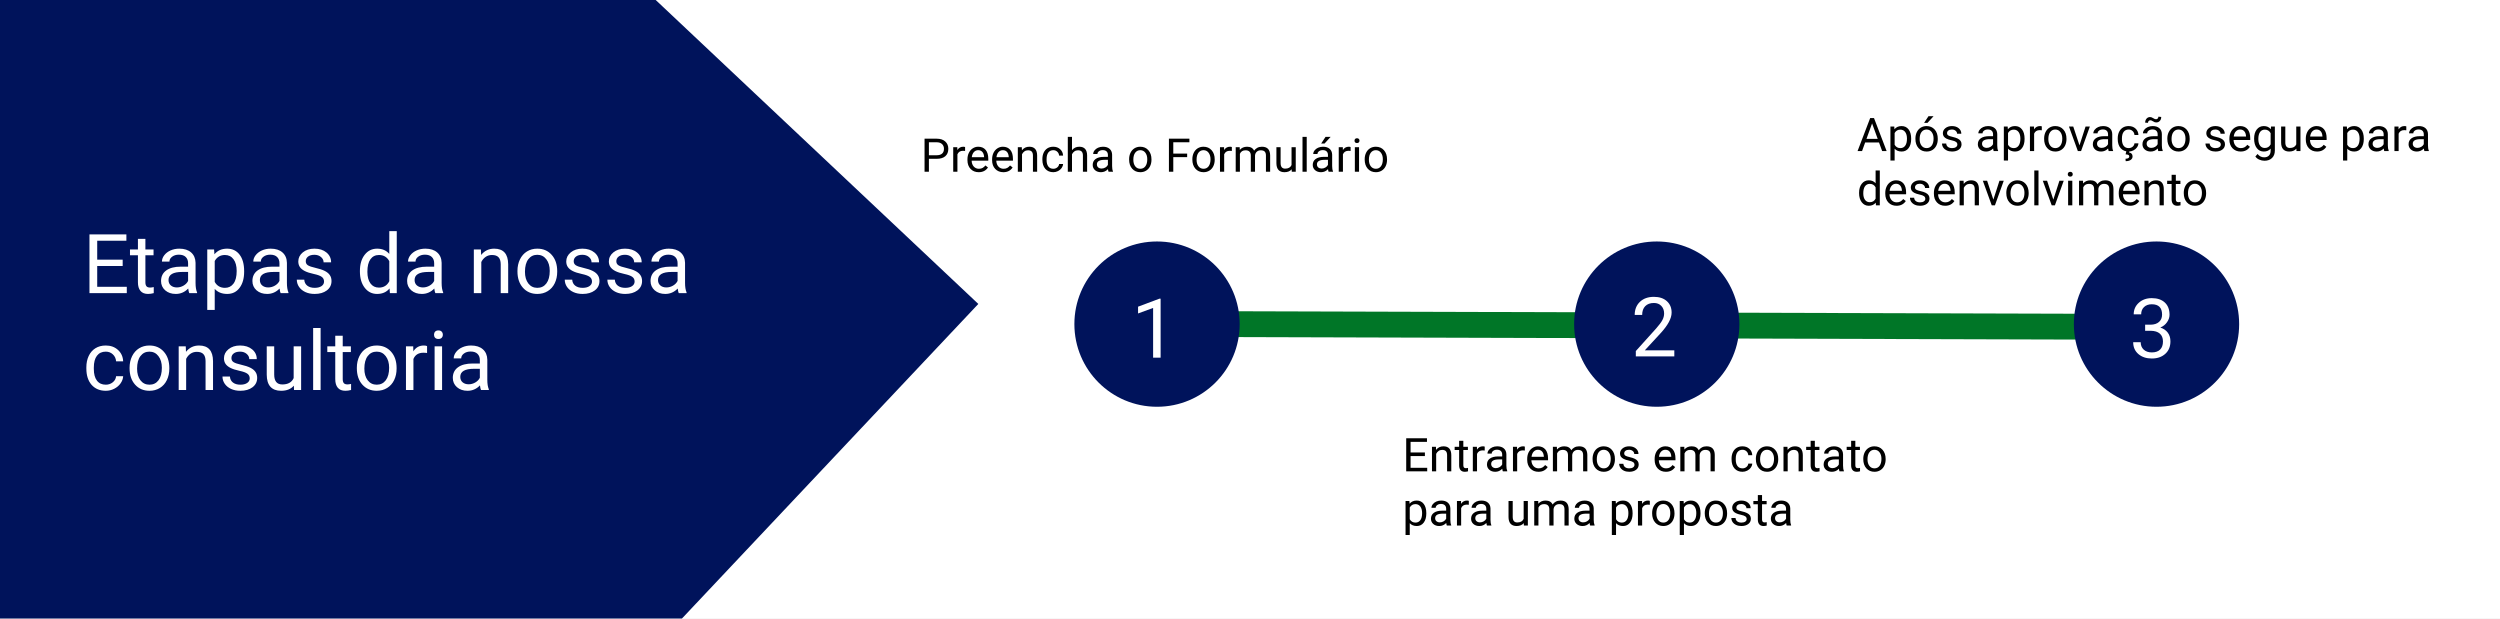 <svg width="1936" height="479" viewBox="0 0 1936 479" fill="none" xmlns="http://www.w3.org/2000/svg">
<rect width="1936" height="479" fill="#E5E5E5"/>
<g clip-path="url(#clip0_0_1)">
<rect width="1936" height="479" fill="white"/>
<rect x="-1028" y="430.705" width="1366.62" height="1165.72" transform="rotate(-46.707 -1028 430.705)" fill="#00135B"/>
<path d="M95 205.969H75.281V222.094H98.188V227H69.281V181.5H97.875V186.438H75.281V201.062H95V205.969ZM112.594 185V193.188H118.906V197.656H112.594V218.625C112.594 219.979 112.875 221 113.438 221.688C114 222.354 114.958 222.688 116.312 222.688C116.979 222.688 117.896 222.562 119.062 222.312V227C117.542 227.417 116.062 227.625 114.625 227.625C112.042 227.625 110.094 226.844 108.781 225.281C107.469 223.719 106.812 221.5 106.812 218.625V197.656H100.656V193.188H106.812V185H112.594ZM146.562 227C146.229 226.333 145.958 225.146 145.75 223.438C143.062 226.229 139.854 227.625 136.125 227.625C132.792 227.625 130.052 226.688 127.906 224.812C125.781 222.917 124.719 220.521 124.719 217.625C124.719 214.104 126.052 211.375 128.719 209.438C131.406 207.479 135.177 206.5 140.031 206.5H145.656V203.844C145.656 201.823 145.052 200.219 143.844 199.031C142.635 197.823 140.854 197.219 138.5 197.219C136.438 197.219 134.708 197.74 133.312 198.781C131.917 199.823 131.219 201.083 131.219 202.562H125.406C125.406 200.875 126 199.25 127.188 197.688C128.396 196.104 130.021 194.854 132.062 193.938C134.125 193.021 136.385 192.562 138.844 192.562C142.74 192.562 145.792 193.542 148 195.5C150.208 197.438 151.354 200.115 151.438 203.531V219.094C151.438 222.198 151.833 224.667 152.625 226.5V227H146.562ZM136.969 222.594C138.781 222.594 140.5 222.125 142.125 221.188C143.75 220.25 144.927 219.031 145.656 217.531V210.594H141.125C134.042 210.594 130.5 212.667 130.5 216.812C130.5 218.625 131.104 220.042 132.312 221.062C133.521 222.083 135.073 222.594 136.969 222.594ZM189.062 210.469C189.062 215.615 187.885 219.76 185.531 222.906C183.177 226.052 179.99 227.625 175.969 227.625C171.865 227.625 168.635 226.323 166.281 223.719V240H160.5V193.188H165.781L166.062 196.938C168.417 194.021 171.688 192.562 175.875 192.562C179.938 192.562 183.146 194.094 185.5 197.156C187.875 200.219 189.062 204.479 189.062 209.938V210.469ZM183.281 209.812C183.281 206 182.469 202.99 180.844 200.781C179.219 198.573 176.99 197.469 174.156 197.469C170.656 197.469 168.031 199.021 166.281 202.125V218.281C168.01 221.365 170.656 222.906 174.219 222.906C176.99 222.906 179.188 221.812 180.812 219.625C182.458 217.417 183.281 214.146 183.281 209.812ZM217.312 227C216.979 226.333 216.708 225.146 216.5 223.438C213.812 226.229 210.604 227.625 206.875 227.625C203.542 227.625 200.802 226.688 198.656 224.812C196.531 222.917 195.469 220.521 195.469 217.625C195.469 214.104 196.802 211.375 199.469 209.438C202.156 207.479 205.927 206.5 210.781 206.5H216.406V203.844C216.406 201.823 215.802 200.219 214.594 199.031C213.385 197.823 211.604 197.219 209.25 197.219C207.188 197.219 205.458 197.74 204.062 198.781C202.667 199.823 201.969 201.083 201.969 202.562H196.156C196.156 200.875 196.75 199.25 197.938 197.688C199.146 196.104 200.771 194.854 202.812 193.938C204.875 193.021 207.135 192.562 209.594 192.562C213.49 192.562 216.542 193.542 218.75 195.5C220.958 197.438 222.104 200.115 222.188 203.531V219.094C222.188 222.198 222.583 224.667 223.375 226.5V227H217.312ZM207.719 222.594C209.531 222.594 211.25 222.125 212.875 221.188C214.5 220.25 215.677 219.031 216.406 217.531V210.594H211.875C204.792 210.594 201.25 212.667 201.25 216.812C201.25 218.625 201.854 220.042 203.062 221.062C204.271 222.083 205.823 222.594 207.719 222.594ZM250.938 218.031C250.938 216.469 250.344 215.26 249.156 214.406C247.99 213.531 245.938 212.781 243 212.156C240.083 211.531 237.76 210.781 236.031 209.906C234.323 209.031 233.052 207.99 232.219 206.781C231.406 205.573 231 204.135 231 202.469C231 199.698 232.167 197.354 234.5 195.438C236.854 193.521 239.854 192.562 243.5 192.562C247.333 192.562 250.438 193.552 252.812 195.531C255.208 197.51 256.406 200.042 256.406 203.125H250.594C250.594 201.542 249.917 200.177 248.562 199.031C247.229 197.885 245.542 197.312 243.5 197.312C241.396 197.312 239.75 197.771 238.562 198.688C237.375 199.604 236.781 200.802 236.781 202.281C236.781 203.677 237.333 204.729 238.438 205.438C239.542 206.146 241.531 206.823 244.406 207.469C247.302 208.115 249.646 208.885 251.438 209.781C253.229 210.677 254.552 211.76 255.406 213.031C256.281 214.281 256.719 215.812 256.719 217.625C256.719 220.646 255.51 223.073 253.094 224.906C250.677 226.719 247.542 227.625 243.688 227.625C240.979 227.625 238.583 227.146 236.5 226.188C234.417 225.229 232.781 223.896 231.594 222.188C230.427 220.458 229.844 218.594 229.844 216.594H235.625C235.729 218.531 236.5 220.073 237.938 221.219C239.396 222.344 241.312 222.906 243.688 222.906C245.875 222.906 247.625 222.469 248.938 221.594C250.271 220.698 250.938 219.51 250.938 218.031ZM278.719 209.812C278.719 204.625 279.948 200.458 282.406 197.312C284.865 194.146 288.083 192.562 292.062 192.562C296.021 192.562 299.156 193.917 301.469 196.625V179H307.25V227H301.938L301.656 223.375C299.344 226.208 296.125 227.625 292 227.625C288.083 227.625 284.885 226.021 282.406 222.812C279.948 219.604 278.719 215.417 278.719 210.25V209.812ZM284.5 210.469C284.5 214.302 285.292 217.302 286.875 219.469C288.458 221.635 290.646 222.719 293.438 222.719C297.104 222.719 299.781 221.073 301.469 217.781V202.25C299.74 199.062 297.083 197.469 293.5 197.469C290.667 197.469 288.458 198.562 286.875 200.75C285.292 202.938 284.5 206.177 284.5 210.469ZM337.125 227C336.792 226.333 336.521 225.146 336.312 223.438C333.625 226.229 330.417 227.625 326.688 227.625C323.354 227.625 320.615 226.688 318.469 224.812C316.344 222.917 315.281 220.521 315.281 217.625C315.281 214.104 316.615 211.375 319.281 209.438C321.969 207.479 325.74 206.5 330.594 206.5H336.219V203.844C336.219 201.823 335.615 200.219 334.406 199.031C333.198 197.823 331.417 197.219 329.062 197.219C327 197.219 325.271 197.74 323.875 198.781C322.479 199.823 321.781 201.083 321.781 202.562H315.969C315.969 200.875 316.562 199.25 317.75 197.688C318.958 196.104 320.583 194.854 322.625 193.938C324.688 193.021 326.948 192.562 329.406 192.562C333.302 192.562 336.354 193.542 338.562 195.5C340.771 197.438 341.917 200.115 342 203.531V219.094C342 222.198 342.396 224.667 343.188 226.5V227H337.125ZM327.531 222.594C329.344 222.594 331.062 222.125 332.688 221.188C334.312 220.25 335.49 219.031 336.219 217.531V210.594H331.688C324.604 210.594 321.062 212.667 321.062 216.812C321.062 218.625 321.667 220.042 322.875 221.062C324.083 222.083 325.635 222.594 327.531 222.594ZM372.406 193.188L372.594 197.438C375.177 194.188 378.552 192.562 382.719 192.562C389.865 192.562 393.469 196.594 393.531 204.656V227H387.75V204.625C387.729 202.188 387.167 200.385 386.062 199.219C384.979 198.052 383.281 197.469 380.969 197.469C379.094 197.469 377.448 197.969 376.031 198.969C374.615 199.969 373.51 201.281 372.719 202.906V227H366.938V193.188H372.406ZM400.719 209.781C400.719 206.469 401.365 203.49 402.656 200.844C403.969 198.198 405.781 196.156 408.094 194.719C410.427 193.281 413.083 192.562 416.062 192.562C420.667 192.562 424.385 194.156 427.219 197.344C430.073 200.531 431.5 204.771 431.5 210.062V210.469C431.5 213.76 430.865 216.719 429.594 219.344C428.344 221.948 426.542 223.979 424.188 225.438C421.854 226.896 419.167 227.625 416.125 227.625C411.542 227.625 407.823 226.031 404.969 222.844C402.135 219.656 400.719 215.438 400.719 210.188V209.781ZM406.531 210.469C406.531 214.219 407.396 217.229 409.125 219.5C410.875 221.771 413.208 222.906 416.125 222.906C419.062 222.906 421.396 221.76 423.125 219.469C424.854 217.156 425.719 213.927 425.719 209.781C425.719 206.073 424.833 203.073 423.062 200.781C421.312 198.469 418.979 197.312 416.062 197.312C413.208 197.312 410.906 198.448 409.156 200.719C407.406 202.99 406.531 206.24 406.531 210.469ZM458.438 218.031C458.438 216.469 457.844 215.26 456.656 214.406C455.49 213.531 453.438 212.781 450.5 212.156C447.583 211.531 445.26 210.781 443.531 209.906C441.823 209.031 440.552 207.99 439.719 206.781C438.906 205.573 438.5 204.135 438.5 202.469C438.5 199.698 439.667 197.354 442 195.438C444.354 193.521 447.354 192.562 451 192.562C454.833 192.562 457.938 193.552 460.312 195.531C462.708 197.51 463.906 200.042 463.906 203.125H458.094C458.094 201.542 457.417 200.177 456.062 199.031C454.729 197.885 453.042 197.312 451 197.312C448.896 197.312 447.25 197.771 446.062 198.688C444.875 199.604 444.281 200.802 444.281 202.281C444.281 203.677 444.833 204.729 445.938 205.438C447.042 206.146 449.031 206.823 451.906 207.469C454.802 208.115 457.146 208.885 458.938 209.781C460.729 210.677 462.052 211.76 462.906 213.031C463.781 214.281 464.219 215.812 464.219 217.625C464.219 220.646 463.01 223.073 460.594 224.906C458.177 226.719 455.042 227.625 451.188 227.625C448.479 227.625 446.083 227.146 444 226.188C441.917 225.229 440.281 223.896 439.094 222.188C437.927 220.458 437.344 218.594 437.344 216.594H443.125C443.229 218.531 444 220.073 445.438 221.219C446.896 222.344 448.812 222.906 451.188 222.906C453.375 222.906 455.125 222.469 456.438 221.594C457.771 220.698 458.438 219.51 458.438 218.031ZM491.438 218.031C491.438 216.469 490.844 215.26 489.656 214.406C488.49 213.531 486.438 212.781 483.5 212.156C480.583 211.531 478.26 210.781 476.531 209.906C474.823 209.031 473.552 207.99 472.719 206.781C471.906 205.573 471.5 204.135 471.5 202.469C471.5 199.698 472.667 197.354 475 195.438C477.354 193.521 480.354 192.562 484 192.562C487.833 192.562 490.938 193.552 493.312 195.531C495.708 197.51 496.906 200.042 496.906 203.125H491.094C491.094 201.542 490.417 200.177 489.062 199.031C487.729 197.885 486.042 197.312 484 197.312C481.896 197.312 480.25 197.771 479.062 198.688C477.875 199.604 477.281 200.802 477.281 202.281C477.281 203.677 477.833 204.729 478.938 205.438C480.042 206.146 482.031 206.823 484.906 207.469C487.802 208.115 490.146 208.885 491.938 209.781C493.729 210.677 495.052 211.76 495.906 213.031C496.781 214.281 497.219 215.812 497.219 217.625C497.219 220.646 496.01 223.073 493.594 224.906C491.177 226.719 488.042 227.625 484.188 227.625C481.479 227.625 479.083 227.146 477 226.188C474.917 225.229 473.281 223.896 472.094 222.188C470.927 220.458 470.344 218.594 470.344 216.594H476.125C476.229 218.531 477 220.073 478.438 221.219C479.896 222.344 481.812 222.906 484.188 222.906C486.375 222.906 488.125 222.469 489.438 221.594C490.771 220.698 491.438 219.51 491.438 218.031ZM525.625 227C525.292 226.333 525.021 225.146 524.812 223.438C522.125 226.229 518.917 227.625 515.188 227.625C511.854 227.625 509.115 226.688 506.969 224.812C504.844 222.917 503.781 220.521 503.781 217.625C503.781 214.104 505.115 211.375 507.781 209.438C510.469 207.479 514.24 206.5 519.094 206.5H524.719V203.844C524.719 201.823 524.115 200.219 522.906 199.031C521.698 197.823 519.917 197.219 517.562 197.219C515.5 197.219 513.771 197.74 512.375 198.781C510.979 199.823 510.281 201.083 510.281 202.562H504.469C504.469 200.875 505.062 199.25 506.25 197.688C507.458 196.104 509.083 194.854 511.125 193.938C513.188 193.021 515.448 192.562 517.906 192.562C521.802 192.562 524.854 193.542 527.062 195.5C529.271 197.438 530.417 200.115 530.5 203.531V219.094C530.5 222.198 530.896 224.667 531.688 226.5V227H525.625ZM516.031 222.594C517.844 222.594 519.562 222.125 521.188 221.188C522.812 220.25 523.99 219.031 524.719 217.531V210.594H520.188C513.104 210.594 509.562 212.667 509.562 216.812C509.562 218.625 510.167 220.042 511.375 221.062C512.583 222.083 514.135 222.594 516.031 222.594ZM81.938 297.906C84 297.906 85.802 297.281 87.344 296.031C88.885 294.781 89.74 293.219 89.906 291.344H95.375C95.271 293.281 94.604 295.125 93.375 296.875C92.146 298.625 90.5 300.021 88.438 301.062C86.396 302.104 84.229 302.625 81.938 302.625C77.333 302.625 73.667 301.094 70.938 298.031C68.229 294.948 66.875 290.74 66.875 285.406V284.438C66.875 281.146 67.479 278.219 68.688 275.656C69.896 273.094 71.625 271.104 73.875 269.688C76.146 268.271 78.823 267.562 81.906 267.562C85.698 267.562 88.844 268.698 91.344 270.969C93.865 273.24 95.208 276.188 95.375 279.812H89.906C89.74 277.625 88.906 275.833 87.406 274.438C85.927 273.021 84.094 272.312 81.906 272.312C78.969 272.312 76.688 273.375 75.062 275.5C73.458 277.604 72.656 280.656 72.656 284.656V285.75C72.656 289.646 73.458 292.646 75.062 294.75C76.667 296.854 78.958 297.906 81.938 297.906ZM100.344 284.781C100.344 281.469 100.99 278.49 102.281 275.844C103.594 273.198 105.406 271.156 107.719 269.719C110.052 268.281 112.708 267.562 115.688 267.562C120.292 267.562 124.01 269.156 126.844 272.344C129.698 275.531 131.125 279.771 131.125 285.062V285.469C131.125 288.76 130.49 291.719 129.219 294.344C127.969 296.948 126.167 298.979 123.812 300.438C121.479 301.896 118.792 302.625 115.75 302.625C111.167 302.625 107.448 301.031 104.594 297.844C101.76 294.656 100.344 290.438 100.344 285.188V284.781ZM106.156 285.469C106.156 289.219 107.021 292.229 108.75 294.5C110.5 296.771 112.833 297.906 115.75 297.906C118.688 297.906 121.021 296.76 122.75 294.469C124.479 292.156 125.344 288.927 125.344 284.781C125.344 281.073 124.458 278.073 122.688 275.781C120.938 273.469 118.604 272.312 115.688 272.312C112.833 272.312 110.531 273.448 108.781 275.719C107.031 277.99 106.156 281.24 106.156 285.469ZM143.844 268.188L144.031 272.438C146.615 269.188 149.99 267.562 154.156 267.562C161.302 267.562 164.906 271.594 164.969 279.656V302H159.188V279.625C159.167 277.188 158.604 275.385 157.5 274.219C156.417 273.052 154.719 272.469 152.406 272.469C150.531 272.469 148.885 272.969 147.469 273.969C146.052 274.969 144.948 276.281 144.156 277.906V302H138.375V268.188H143.844ZM193.375 293.031C193.375 291.469 192.781 290.26 191.594 289.406C190.427 288.531 188.375 287.781 185.438 287.156C182.521 286.531 180.198 285.781 178.469 284.906C176.76 284.031 175.49 282.99 174.656 281.781C173.844 280.573 173.438 279.135 173.438 277.469C173.438 274.698 174.604 272.354 176.938 270.438C179.292 268.521 182.292 267.562 185.938 267.562C189.771 267.562 192.875 268.552 195.25 270.531C197.646 272.51 198.844 275.042 198.844 278.125H193.031C193.031 276.542 192.354 275.177 191 274.031C189.667 272.885 187.979 272.312 185.938 272.312C183.833 272.312 182.188 272.771 181 273.688C179.812 274.604 179.219 275.802 179.219 277.281C179.219 278.677 179.771 279.729 180.875 280.438C181.979 281.146 183.969 281.823 186.844 282.469C189.74 283.115 192.083 283.885 193.875 284.781C195.667 285.677 196.99 286.76 197.844 288.031C198.719 289.281 199.156 290.812 199.156 292.625C199.156 295.646 197.948 298.073 195.531 299.906C193.115 301.719 189.979 302.625 186.125 302.625C183.417 302.625 181.021 302.146 178.938 301.188C176.854 300.229 175.219 298.896 174.031 297.188C172.865 295.458 172.281 293.594 172.281 291.594H178.062C178.167 293.531 178.938 295.073 180.375 296.219C181.833 297.344 183.75 297.906 186.125 297.906C188.312 297.906 190.062 297.469 191.375 296.594C192.708 295.698 193.375 294.51 193.375 293.031ZM227.562 298.656C225.312 301.302 222.01 302.625 217.656 302.625C214.052 302.625 211.302 301.583 209.406 299.5C207.531 297.396 206.583 294.292 206.562 290.188V268.188H212.344V290.031C212.344 295.156 214.427 297.719 218.594 297.719C223.01 297.719 225.948 296.073 227.406 292.781V268.188H233.188V302H227.688L227.562 298.656ZM248.281 302H242.5V254H248.281V302ZM265.406 260V268.188H271.719V272.656H265.406V293.625C265.406 294.979 265.688 296 266.25 296.688C266.812 297.354 267.771 297.688 269.125 297.688C269.792 297.688 270.708 297.562 271.875 297.312V302C270.354 302.417 268.875 302.625 267.438 302.625C264.854 302.625 262.906 301.844 261.594 300.281C260.281 298.719 259.625 296.5 259.625 293.625V272.656H253.469V268.188H259.625V260H265.406ZM276.344 284.781C276.344 281.469 276.99 278.49 278.281 275.844C279.594 273.198 281.406 271.156 283.719 269.719C286.052 268.281 288.708 267.562 291.688 267.562C296.292 267.562 300.01 269.156 302.844 272.344C305.698 275.531 307.125 279.771 307.125 285.062V285.469C307.125 288.76 306.49 291.719 305.219 294.344C303.969 296.948 302.167 298.979 299.812 300.438C297.479 301.896 294.792 302.625 291.75 302.625C287.167 302.625 283.448 301.031 280.594 297.844C277.76 294.656 276.344 290.438 276.344 285.188V284.781ZM282.156 285.469C282.156 289.219 283.021 292.229 284.75 294.5C286.5 296.771 288.833 297.906 291.75 297.906C294.688 297.906 297.021 296.76 298.75 294.469C300.479 292.156 301.344 288.927 301.344 284.781C301.344 281.073 300.458 278.073 298.688 275.781C296.938 273.469 294.604 272.312 291.688 272.312C288.833 272.312 286.531 273.448 284.781 275.719C283.031 277.99 282.156 281.24 282.156 285.469ZM330.719 273.375C329.844 273.229 328.896 273.156 327.875 273.156C324.083 273.156 321.51 274.771 320.156 278V302H314.375V268.188H320L320.094 272.094C321.99 269.073 324.677 267.562 328.156 267.562C329.281 267.562 330.135 267.708 330.719 268V273.375ZM342.344 302H336.562V268.188H342.344V302ZM336.094 259.219C336.094 258.281 336.375 257.49 336.938 256.844C337.521 256.198 338.375 255.875 339.5 255.875C340.625 255.875 341.479 256.198 342.062 256.844C342.646 257.49 342.938 258.281 342.938 259.219C342.938 260.156 342.646 260.938 342.062 261.562C341.479 262.188 340.625 262.5 339.5 262.5C338.375 262.5 337.521 262.188 336.938 261.562C336.375 260.938 336.094 260.156 336.094 259.219ZM372.5 302C372.167 301.333 371.896 300.146 371.688 298.438C369 301.229 365.792 302.625 362.062 302.625C358.729 302.625 355.99 301.688 353.844 299.812C351.719 297.917 350.656 295.521 350.656 292.625C350.656 289.104 351.99 286.375 354.656 284.438C357.344 282.479 361.115 281.5 365.969 281.5H371.594V278.844C371.594 276.823 370.99 275.219 369.781 274.031C368.573 272.823 366.792 272.219 364.438 272.219C362.375 272.219 360.646 272.74 359.25 273.781C357.854 274.823 357.156 276.083 357.156 277.562H351.344C351.344 275.875 351.938 274.25 353.125 272.688C354.333 271.104 355.958 269.854 358 268.938C360.062 268.021 362.323 267.562 364.781 267.562C368.677 267.562 371.729 268.542 373.938 270.5C376.146 272.438 377.292 275.115 377.375 278.531V294.094C377.375 297.198 377.771 299.667 378.562 301.5V302H372.5ZM362.906 297.594C364.719 297.594 366.438 297.125 368.062 296.188C369.688 295.25 370.865 294.031 371.594 292.531V285.594H367.062C359.979 285.594 356.438 287.667 356.438 291.812C356.438 293.625 357.042 295.042 358.25 296.062C359.458 297.083 361.01 297.594 362.906 297.594Z" fill="white"/>
<line x1="946.03" y1="251" x2="1621.03" y2="253" stroke="#007627" stroke-width="20"/>
<circle cx="896" cy="251" r="64" fill="#00135B"/>
<circle cx="1283" cy="251" r="64" fill="#00135B"/>
<path d="M1734 251C1734 286.346 1705.35 315 1670 315C1634.65 315 1606 286.346 1606 251C1606 215.654 1634.65 187 1670 187C1705.35 187 1734 215.654 1734 251Z" fill="#00135B"/>
<path d="M1661.19 251.438H1665.53C1668.26 251.396 1670.41 250.677 1671.97 249.281C1673.53 247.885 1674.31 246 1674.31 243.625C1674.31 238.292 1671.66 235.625 1666.34 235.625C1663.84 235.625 1661.84 236.344 1660.34 237.781C1658.86 239.198 1658.12 241.083 1658.12 243.438H1652.34C1652.34 239.833 1653.66 236.844 1656.28 234.469C1658.93 232.073 1662.28 230.875 1666.34 230.875C1670.64 230.875 1674 232.01 1676.44 234.281C1678.88 236.552 1680.09 239.708 1680.09 243.75C1680.09 245.729 1679.45 247.646 1678.16 249.5C1676.89 251.354 1675.15 252.74 1672.94 253.656C1675.44 254.448 1677.36 255.76 1678.72 257.594C1680.09 259.427 1680.78 261.667 1680.78 264.312C1680.78 268.396 1679.45 271.635 1676.78 274.031C1674.11 276.427 1670.65 277.625 1666.38 277.625C1662.1 277.625 1658.62 276.469 1655.94 274.156C1653.27 271.844 1651.94 268.792 1651.94 265H1657.75C1657.75 267.396 1658.53 269.312 1660.09 270.75C1661.66 272.188 1663.75 272.906 1666.38 272.906C1669.17 272.906 1671.3 272.177 1672.78 270.719C1674.26 269.26 1675 267.167 1675 264.438C1675 261.792 1674.19 259.76 1672.56 258.344C1670.94 256.927 1668.59 256.198 1665.53 256.156H1661.19V251.438Z" fill="white"/>
<path d="M1296.59 276H1266.78V271.844L1282.53 254.344C1284.86 251.698 1286.47 249.552 1287.34 247.906C1288.24 246.24 1288.69 244.521 1288.69 242.75C1288.69 240.375 1287.97 238.427 1286.53 236.906C1285.09 235.385 1283.18 234.625 1280.78 234.625C1277.91 234.625 1275.67 235.448 1274.06 237.094C1272.48 238.719 1271.69 240.99 1271.69 243.906H1265.91C1265.91 239.719 1267.25 236.333 1269.94 233.75C1272.65 231.167 1276.26 229.875 1280.78 229.875C1285.01 229.875 1288.35 230.99 1290.81 233.219C1293.27 235.427 1294.5 238.375 1294.5 242.062C1294.5 246.542 1291.65 251.875 1285.94 258.062L1273.75 271.281H1296.59V276Z" fill="white"/>
<path d="M898.781 277H892.969V238.469L881.312 242.75V237.5L897.875 231.281H898.781V277Z" fill="white"/>
<path d="M719.346 122.98V133H715.971V107.406H725.41C728.211 107.406 730.402 108.121 731.984 109.551C733.578 110.98 734.375 112.873 734.375 115.229C734.375 117.713 733.596 119.629 732.037 120.977C730.49 122.312 728.27 122.98 725.375 122.98H719.346ZM719.346 120.221H725.41C727.215 120.221 728.598 119.799 729.559 118.955C730.52 118.1 731 116.869 731 115.264C731 113.74 730.52 112.521 729.559 111.607C728.598 110.693 727.279 110.219 725.604 110.184H719.346V120.221ZM747.365 116.898C746.873 116.816 746.34 116.775 745.766 116.775C743.633 116.775 742.186 117.684 741.424 119.5V133H738.172V113.98H741.336L741.389 116.178C742.455 114.479 743.967 113.629 745.924 113.629C746.557 113.629 747.037 113.711 747.365 113.875V116.898ZM757.912 133.352C755.334 133.352 753.236 132.508 751.619 130.82C750.002 129.121 749.193 126.854 749.193 124.018V123.42C749.193 121.533 749.551 119.852 750.266 118.375C750.992 116.887 752 115.727 753.289 114.895C754.59 114.051 755.996 113.629 757.508 113.629C759.98 113.629 761.902 114.443 763.273 116.072C764.645 117.701 765.33 120.033 765.33 123.068V124.422H752.445C752.492 126.297 753.037 127.814 754.08 128.975C755.135 130.123 756.471 130.697 758.088 130.697C759.236 130.697 760.209 130.463 761.006 129.994C761.803 129.525 762.5 128.904 763.098 128.131L765.084 129.678C763.49 132.127 761.1 133.352 757.912 133.352ZM757.508 116.301C756.195 116.301 755.094 116.781 754.203 117.742C753.312 118.691 752.762 120.027 752.551 121.75H762.078V121.504C761.984 119.852 761.539 118.574 760.742 117.672C759.945 116.758 758.867 116.301 757.508 116.301ZM777.002 133.352C774.424 133.352 772.326 132.508 770.709 130.82C769.092 129.121 768.283 126.854 768.283 124.018V123.42C768.283 121.533 768.641 119.852 769.355 118.375C770.082 116.887 771.09 115.727 772.379 114.895C773.68 114.051 775.086 113.629 776.598 113.629C779.07 113.629 780.992 114.443 782.363 116.072C783.734 117.701 784.42 120.033 784.42 123.068V124.422H771.535C771.582 126.297 772.127 127.814 773.17 128.975C774.225 130.123 775.561 130.697 777.178 130.697C778.326 130.697 779.299 130.463 780.096 129.994C780.893 129.525 781.59 128.904 782.188 128.131L784.174 129.678C782.58 132.127 780.189 133.352 777.002 133.352ZM776.598 116.301C775.285 116.301 774.184 116.781 773.293 117.742C772.402 118.691 771.852 120.027 771.641 121.75H781.168V121.504C781.074 119.852 780.629 118.574 779.832 117.672C779.035 116.758 777.957 116.301 776.598 116.301ZM791.275 113.98L791.381 116.371C792.834 114.543 794.732 113.629 797.076 113.629C801.096 113.629 803.123 115.896 803.158 120.432V133H799.906V120.414C799.895 119.043 799.578 118.029 798.957 117.373C798.348 116.717 797.393 116.389 796.092 116.389C795.037 116.389 794.111 116.67 793.314 117.232C792.518 117.795 791.896 118.533 791.451 119.447V133H788.199V113.98H791.275ZM815.691 130.697C816.852 130.697 817.865 130.346 818.732 129.643C819.6 128.939 820.08 128.061 820.174 127.006H823.25C823.191 128.096 822.816 129.133 822.125 130.117C821.434 131.102 820.508 131.887 819.348 132.473C818.199 133.059 816.98 133.352 815.691 133.352C813.102 133.352 811.039 132.49 809.504 130.768C807.98 129.033 807.219 126.666 807.219 123.666V123.121C807.219 121.27 807.559 119.623 808.238 118.182C808.918 116.74 809.891 115.621 811.156 114.824C812.434 114.027 813.939 113.629 815.674 113.629C817.807 113.629 819.576 114.268 820.982 115.545C822.4 116.822 823.156 118.48 823.25 120.52H820.174C820.08 119.289 819.611 118.281 818.768 117.496C817.936 116.699 816.904 116.301 815.674 116.301C814.021 116.301 812.738 116.898 811.824 118.094C810.922 119.277 810.471 120.994 810.471 123.244V123.859C810.471 126.051 810.922 127.738 811.824 128.922C812.727 130.105 814.016 130.697 815.691 130.697ZM830.158 116.283C831.6 114.514 833.475 113.629 835.783 113.629C839.803 113.629 841.83 115.896 841.865 120.432V133H838.613V120.414C838.602 119.043 838.285 118.029 837.664 117.373C837.055 116.717 836.1 116.389 834.799 116.389C833.744 116.389 832.818 116.67 832.021 117.232C831.225 117.795 830.604 118.533 830.158 119.447V133H826.906V106H830.158V116.283ZM858.477 133C858.289 132.625 858.137 131.957 858.02 130.996C856.508 132.566 854.703 133.352 852.605 133.352C850.73 133.352 849.189 132.824 847.982 131.77C846.787 130.703 846.189 129.355 846.189 127.727C846.189 125.746 846.939 124.211 848.439 123.121C849.951 122.02 852.072 121.469 854.803 121.469H857.967V119.975C857.967 118.838 857.627 117.936 856.947 117.268C856.268 116.588 855.266 116.248 853.941 116.248C852.781 116.248 851.809 116.541 851.023 117.127C850.238 117.713 849.846 118.422 849.846 119.254H846.576C846.576 118.305 846.91 117.391 847.578 116.512C848.258 115.621 849.172 114.918 850.32 114.402C851.48 113.887 852.752 113.629 854.135 113.629C856.326 113.629 858.043 114.18 859.285 115.281C860.527 116.371 861.172 117.877 861.219 119.799V128.553C861.219 130.299 861.441 131.688 861.887 132.719V133H858.477ZM853.08 130.521C854.1 130.521 855.066 130.258 855.98 129.73C856.895 129.203 857.557 128.518 857.967 127.674V123.771H855.418C851.434 123.771 849.441 124.938 849.441 127.27C849.441 128.289 849.781 129.086 850.461 129.66C851.141 130.234 852.014 130.521 853.08 130.521ZM874.385 123.314C874.385 121.451 874.748 119.775 875.475 118.287C876.213 116.799 877.232 115.65 878.533 114.842C879.846 114.033 881.34 113.629 883.016 113.629C885.605 113.629 887.697 114.525 889.291 116.318C890.896 118.111 891.699 120.496 891.699 123.473V123.701C891.699 125.553 891.342 127.217 890.627 128.693C889.924 130.158 888.91 131.301 887.586 132.121C886.273 132.941 884.762 133.352 883.051 133.352C880.473 133.352 878.381 132.455 876.775 130.662C875.182 128.869 874.385 126.496 874.385 123.543V123.314ZM877.654 123.701C877.654 125.811 878.141 127.504 879.113 128.781C880.098 130.059 881.41 130.697 883.051 130.697C884.703 130.697 886.016 130.053 886.988 128.764C887.961 127.463 888.447 125.646 888.447 123.314C888.447 121.229 887.949 119.541 886.953 118.252C885.969 116.951 884.656 116.301 883.016 116.301C881.41 116.301 880.115 116.939 879.131 118.217C878.146 119.494 877.654 121.322 877.654 123.701ZM919.332 121.697H908.592V133H905.217V107.406H921.072V110.184H908.592V118.938H919.332V121.697ZM923.357 123.314C923.357 121.451 923.721 119.775 924.447 118.287C925.186 116.799 926.205 115.65 927.506 114.842C928.818 114.033 930.312 113.629 931.988 113.629C934.578 113.629 936.67 114.525 938.264 116.318C939.869 118.111 940.672 120.496 940.672 123.473V123.701C940.672 125.553 940.314 127.217 939.6 128.693C938.896 130.158 937.883 131.301 936.559 132.121C935.246 132.941 933.734 133.352 932.023 133.352C929.445 133.352 927.354 132.455 925.748 130.662C924.154 128.869 923.357 126.496 923.357 123.543V123.314ZM926.627 123.701C926.627 125.811 927.113 127.504 928.086 128.781C929.07 130.059 930.383 130.697 932.023 130.697C933.676 130.697 934.988 130.053 935.961 128.764C936.934 127.463 937.42 125.646 937.42 123.314C937.42 121.229 936.922 119.541 935.926 118.252C934.941 116.951 933.629 116.301 931.988 116.301C930.383 116.301 929.088 116.939 928.104 118.217C927.119 119.494 926.627 121.322 926.627 123.701ZM953.943 116.898C953.451 116.816 952.918 116.775 952.344 116.775C950.211 116.775 948.764 117.684 948.002 119.5V133H944.75V113.98H947.914L947.967 116.178C949.033 114.479 950.545 113.629 952.502 113.629C953.135 113.629 953.615 113.711 953.943 113.875V116.898ZM960.008 113.98L960.096 116.09C961.49 114.449 963.371 113.629 965.738 113.629C968.398 113.629 970.209 114.648 971.17 116.688C971.803 115.773 972.623 115.035 973.631 114.473C974.65 113.91 975.852 113.629 977.234 113.629C981.406 113.629 983.527 115.838 983.598 120.256V133H980.346V120.449C980.346 119.09 980.035 118.076 979.414 117.408C978.793 116.729 977.75 116.389 976.285 116.389C975.078 116.389 974.076 116.752 973.279 117.479C972.482 118.193 972.02 119.16 971.891 120.379V133H968.621V120.537C968.621 117.771 967.268 116.389 964.561 116.389C962.428 116.389 960.969 117.297 960.184 119.113V133H956.932V113.98H960.008ZM1000.26 131.119C998.996 132.607 997.139 133.352 994.689 133.352C992.662 133.352 991.115 132.766 990.049 131.594C988.994 130.41 988.461 128.664 988.449 126.355V113.98H991.701V126.268C991.701 129.15 992.873 130.592 995.217 130.592C997.701 130.592 999.354 129.666 1000.17 127.814V113.98H1003.43V133H1000.33L1000.26 131.119ZM1011.92 133H1008.66V106H1011.92V133ZM1028.88 133C1028.69 132.625 1028.54 131.957 1028.42 130.996C1026.91 132.566 1025.11 133.352 1023.01 133.352C1021.13 133.352 1019.59 132.824 1018.38 131.77C1017.19 130.703 1016.59 129.355 1016.59 127.727C1016.59 125.746 1017.34 124.211 1018.84 123.121C1020.35 122.02 1022.47 121.469 1025.21 121.469H1028.37V119.975C1028.37 118.838 1028.03 117.936 1027.35 117.268C1026.67 116.588 1025.67 116.248 1024.34 116.248C1023.18 116.248 1022.21 116.541 1021.43 117.127C1020.64 117.713 1020.25 118.422 1020.25 119.254H1016.98C1016.98 118.305 1017.31 117.391 1017.98 116.512C1018.66 115.621 1019.57 114.918 1020.72 114.402C1021.88 113.887 1023.15 113.629 1024.54 113.629C1026.73 113.629 1028.45 114.18 1029.69 115.281C1030.93 116.371 1031.57 117.877 1031.62 119.799V128.553C1031.62 130.299 1031.84 131.688 1032.29 132.719V133H1028.88ZM1023.48 130.521C1024.5 130.521 1025.47 130.258 1026.38 129.73C1027.3 129.203 1027.96 128.518 1028.37 127.674V123.771H1025.82C1021.84 123.771 1019.84 124.938 1019.84 127.27C1019.84 128.289 1020.18 129.086 1020.86 129.66C1021.54 130.234 1022.42 130.521 1023.48 130.521ZM1026.49 106H1030.43L1025.71 111.168H1023.1L1026.49 106ZM1045.91 116.898C1045.42 116.816 1044.89 116.775 1044.31 116.775C1042.18 116.775 1040.73 117.684 1039.97 119.5V133H1036.72V113.98H1039.88L1039.94 116.178C1041 114.479 1042.51 113.629 1044.47 113.629C1045.1 113.629 1045.58 113.711 1045.91 113.875V116.898ZM1052.45 133H1049.2V113.98H1052.45V133ZM1048.94 108.936C1048.94 108.408 1049.09 107.963 1049.41 107.6C1049.74 107.236 1050.22 107.055 1050.85 107.055C1051.48 107.055 1051.96 107.236 1052.29 107.6C1052.62 107.963 1052.79 108.408 1052.79 108.936C1052.79 109.463 1052.62 109.902 1052.29 110.254C1051.96 110.605 1051.48 110.781 1050.85 110.781C1050.22 110.781 1049.74 110.605 1049.41 110.254C1049.09 109.902 1048.94 109.463 1048.94 108.936ZM1056.81 123.314C1056.81 121.451 1057.17 119.775 1057.9 118.287C1058.64 116.799 1059.66 115.65 1060.96 114.842C1062.27 114.033 1063.77 113.629 1065.44 113.629C1068.03 113.629 1070.12 114.525 1071.72 116.318C1073.32 118.111 1074.12 120.496 1074.12 123.473V123.701C1074.12 125.553 1073.77 127.217 1073.05 128.693C1072.35 130.158 1071.34 131.301 1070.01 132.121C1068.7 132.941 1067.19 133.352 1065.48 133.352C1062.9 133.352 1060.81 132.455 1059.2 130.662C1057.61 128.869 1056.81 126.496 1056.81 123.543V123.314ZM1060.08 123.701C1060.08 125.811 1060.57 127.504 1061.54 128.781C1062.52 130.059 1063.84 130.697 1065.48 130.697C1067.13 130.697 1068.44 130.053 1069.41 128.764C1070.39 127.463 1070.87 125.646 1070.87 123.314C1070.87 121.229 1070.38 119.541 1069.38 118.252C1068.39 116.951 1067.08 116.301 1065.44 116.301C1063.84 116.301 1062.54 116.939 1061.56 118.217C1060.57 119.494 1060.08 121.322 1060.08 123.701Z" fill="black"/>
<path d="M1103.44 353.17H1092.35V362.24H1105.23V365H1088.97V339.406H1105.05V342.184H1092.35V350.41H1103.44V353.17ZM1112 345.98L1112.1 348.371C1113.56 346.543 1115.46 345.629 1117.8 345.629C1121.82 345.629 1123.85 347.896 1123.88 352.432V365H1120.63V352.414C1120.62 351.043 1120.3 350.029 1119.68 349.373C1119.07 348.717 1118.12 348.389 1116.81 348.389C1115.76 348.389 1114.83 348.67 1114.04 349.232C1113.24 349.795 1112.62 350.533 1112.17 351.447V365H1108.92V345.98H1112ZM1133.2 341.375V345.98H1136.75V348.494H1133.2V360.289C1133.2 361.051 1133.36 361.625 1133.67 362.012C1133.99 362.387 1134.53 362.574 1135.29 362.574C1135.66 362.574 1136.18 362.504 1136.84 362.363V365C1135.98 365.234 1135.15 365.352 1134.34 365.352C1132.89 365.352 1131.79 364.912 1131.05 364.033C1130.31 363.154 1129.95 361.906 1129.95 360.289V348.494H1126.48V345.98H1129.95V341.375H1133.2ZM1149.76 348.898C1149.26 348.816 1148.73 348.775 1148.16 348.775C1146.02 348.775 1144.58 349.684 1143.81 351.5V365H1140.56V345.98H1143.73L1143.78 348.178C1144.85 346.479 1146.36 345.629 1148.31 345.629C1148.95 345.629 1149.43 345.711 1149.76 345.875V348.898ZM1163.8 365C1163.61 364.625 1163.46 363.957 1163.34 362.996C1161.83 364.566 1160.03 365.352 1157.93 365.352C1156.05 365.352 1154.51 364.824 1153.31 363.77C1152.11 362.703 1151.51 361.355 1151.51 359.727C1151.51 357.746 1152.26 356.211 1153.76 355.121C1155.28 354.02 1157.4 353.469 1160.13 353.469H1163.29V351.975C1163.29 350.838 1162.95 349.936 1162.27 349.268C1161.59 348.588 1160.59 348.248 1159.27 348.248C1158.11 348.248 1157.13 348.541 1156.35 349.127C1155.56 349.713 1155.17 350.422 1155.17 351.254H1151.9C1151.9 350.305 1152.23 349.391 1152.9 348.512C1153.58 347.621 1154.5 346.918 1155.64 346.402C1156.8 345.887 1158.08 345.629 1159.46 345.629C1161.65 345.629 1163.37 346.18 1164.61 347.281C1165.85 348.371 1166.5 349.877 1166.54 351.799V360.553C1166.54 362.299 1166.77 363.688 1167.21 364.719V365H1163.8ZM1158.4 362.521C1159.42 362.521 1160.39 362.258 1161.3 361.73C1162.22 361.203 1162.88 360.518 1163.29 359.674V355.771H1160.74C1156.76 355.771 1154.77 356.938 1154.77 359.27C1154.77 360.289 1155.11 361.086 1155.79 361.66C1156.46 362.234 1157.34 362.521 1158.4 362.521ZM1180.83 348.898C1180.34 348.816 1179.81 348.775 1179.23 348.775C1177.1 348.775 1175.65 349.684 1174.89 351.5V365H1171.64V345.98H1174.8L1174.86 348.178C1175.92 346.479 1177.44 345.629 1179.39 345.629C1180.03 345.629 1180.51 345.711 1180.83 345.875V348.898ZM1191.38 365.352C1188.8 365.352 1186.71 364.508 1185.09 362.82C1183.47 361.121 1182.66 358.854 1182.66 356.018V355.42C1182.66 353.533 1183.02 351.852 1183.73 350.375C1184.46 348.887 1185.47 347.727 1186.76 346.895C1188.06 346.051 1189.46 345.629 1190.98 345.629C1193.45 345.629 1195.37 346.443 1196.74 348.072C1198.11 349.701 1198.8 352.033 1198.8 355.068V356.422H1185.91C1185.96 358.297 1186.51 359.814 1187.55 360.975C1188.6 362.123 1189.94 362.697 1191.56 362.697C1192.71 362.697 1193.68 362.463 1194.47 361.994C1195.27 361.525 1195.97 360.904 1196.57 360.131L1198.55 361.678C1196.96 364.127 1194.57 365.352 1191.38 365.352ZM1190.98 348.301C1189.66 348.301 1188.56 348.781 1187.67 349.742C1186.78 350.691 1186.23 352.027 1186.02 353.75H1195.55V353.504C1195.45 351.852 1195.01 350.574 1194.21 349.672C1193.41 348.758 1192.34 348.301 1190.98 348.301ZM1205.64 345.98L1205.72 348.09C1207.12 346.449 1209 345.629 1211.37 345.629C1214.03 345.629 1215.84 346.648 1216.8 348.688C1217.43 347.773 1218.25 347.035 1219.26 346.473C1220.28 345.91 1221.48 345.629 1222.86 345.629C1227.04 345.629 1229.16 347.838 1229.23 352.256V365H1225.97V352.449C1225.97 351.09 1225.66 350.076 1225.04 349.408C1224.42 348.729 1223.38 348.389 1221.91 348.389C1220.71 348.389 1219.71 348.752 1218.91 349.479C1218.11 350.193 1217.65 351.16 1217.52 352.379V365H1214.25V352.537C1214.25 349.771 1212.9 348.389 1210.19 348.389C1208.06 348.389 1206.6 349.297 1205.81 351.113V365H1202.56V345.98H1205.64ZM1233.29 355.314C1233.29 353.451 1233.65 351.775 1234.38 350.287C1235.12 348.799 1236.13 347.65 1237.44 346.842C1238.75 346.033 1240.24 345.629 1241.92 345.629C1244.51 345.629 1246.6 346.525 1248.19 348.318C1249.8 350.111 1250.6 352.496 1250.6 355.473V355.701C1250.6 357.553 1250.24 359.217 1249.53 360.693C1248.83 362.158 1247.81 363.301 1246.49 364.121C1245.18 364.941 1243.66 365.352 1241.95 365.352C1239.38 365.352 1237.28 364.455 1235.68 362.662C1234.08 360.869 1233.29 358.496 1233.29 355.543V355.314ZM1236.56 355.701C1236.56 357.811 1237.04 359.504 1238.02 360.781C1239 362.059 1240.31 362.697 1241.95 362.697C1243.61 362.697 1244.92 362.053 1245.89 360.764C1246.86 359.463 1247.35 357.646 1247.35 355.314C1247.35 353.229 1246.85 351.541 1245.86 350.252C1244.87 348.951 1243.56 348.301 1241.92 348.301C1240.31 348.301 1239.02 348.939 1238.03 350.217C1237.05 351.494 1236.56 353.322 1236.56 355.701ZM1265.75 359.955C1265.75 359.076 1265.42 358.396 1264.75 357.916C1264.1 357.424 1262.94 357.002 1261.29 356.65C1259.65 356.299 1258.34 355.877 1257.37 355.385C1256.41 354.893 1255.69 354.307 1255.22 353.627C1254.77 352.947 1254.54 352.139 1254.54 351.201C1254.54 349.643 1255.2 348.324 1256.51 347.246C1257.83 346.168 1259.52 345.629 1261.57 345.629C1263.73 345.629 1265.47 346.186 1266.81 347.299C1268.16 348.412 1268.83 349.836 1268.83 351.57H1265.56C1265.56 350.68 1265.18 349.912 1264.42 349.268C1263.67 348.623 1262.72 348.301 1261.57 348.301C1260.39 348.301 1259.46 348.559 1258.79 349.074C1258.12 349.59 1257.79 350.264 1257.79 351.096C1257.79 351.881 1258.1 352.473 1258.72 352.871C1259.34 353.27 1260.46 353.65 1262.08 354.014C1263.71 354.377 1265.03 354.811 1266.04 355.314C1267.04 355.818 1267.79 356.428 1268.27 357.143C1268.76 357.846 1269.01 358.707 1269.01 359.727C1269.01 361.426 1268.33 362.791 1266.97 363.822C1265.61 364.842 1263.84 365.352 1261.68 365.352C1260.15 365.352 1258.8 365.082 1257.63 364.543C1256.46 364.004 1255.54 363.254 1254.87 362.293C1254.22 361.32 1253.89 360.271 1253.89 359.146H1257.14C1257.2 360.236 1257.63 361.104 1258.44 361.748C1259.26 362.381 1260.34 362.697 1261.68 362.697C1262.91 362.697 1263.89 362.451 1264.63 361.959C1265.38 361.455 1265.75 360.787 1265.75 359.955ZM1290.06 365.352C1287.49 365.352 1285.39 364.508 1283.77 362.82C1282.15 361.121 1281.35 358.854 1281.35 356.018V355.42C1281.35 353.533 1281.7 351.852 1282.42 350.375C1283.14 348.887 1284.15 347.727 1285.44 346.895C1286.74 346.051 1288.15 345.629 1289.66 345.629C1292.13 345.629 1294.05 346.443 1295.43 348.072C1296.8 349.701 1297.48 352.033 1297.48 355.068V356.422H1284.6C1284.64 358.297 1285.19 359.814 1286.23 360.975C1287.29 362.123 1288.62 362.697 1290.24 362.697C1291.39 362.697 1292.36 362.463 1293.16 361.994C1293.96 361.525 1294.65 360.904 1295.25 360.131L1297.24 361.678C1295.64 364.127 1293.25 365.352 1290.06 365.352ZM1289.66 348.301C1288.35 348.301 1287.25 348.781 1286.36 349.742C1285.46 350.691 1284.91 352.027 1284.7 353.75H1294.23V353.504C1294.14 351.852 1293.69 350.574 1292.89 349.672C1292.1 348.758 1291.02 348.301 1289.66 348.301ZM1304.32 345.98L1304.41 348.09C1305.8 346.449 1307.68 345.629 1310.05 345.629C1312.71 345.629 1314.52 346.648 1315.48 348.688C1316.12 347.773 1316.94 347.035 1317.94 346.473C1318.96 345.91 1320.16 345.629 1321.55 345.629C1325.72 345.629 1327.84 347.838 1327.91 352.256V365H1324.66V352.449C1324.66 351.09 1324.35 350.076 1323.73 349.408C1323.11 348.729 1322.06 348.389 1320.6 348.389C1319.39 348.389 1318.39 348.752 1317.59 349.479C1316.79 350.193 1316.33 351.16 1316.2 352.379V365H1312.93V352.537C1312.93 349.771 1311.58 348.389 1308.87 348.389C1306.74 348.389 1305.28 349.297 1304.5 351.113V365H1301.24V345.98H1304.32ZM1349.39 362.697C1350.55 362.697 1351.56 362.346 1352.43 361.643C1353.3 360.939 1353.78 360.061 1353.87 359.006H1356.95C1356.89 360.096 1356.52 361.133 1355.82 362.117C1355.13 363.102 1354.21 363.887 1353.05 364.473C1351.9 365.059 1350.68 365.352 1349.39 365.352C1346.8 365.352 1344.74 364.49 1343.2 362.768C1341.68 361.033 1340.92 358.666 1340.92 355.666V355.121C1340.92 353.27 1341.26 351.623 1341.94 350.182C1342.62 348.74 1343.59 347.621 1344.86 346.824C1346.13 346.027 1347.64 345.629 1349.37 345.629C1351.51 345.629 1353.28 346.268 1354.68 347.545C1356.1 348.822 1356.86 350.48 1356.95 352.52H1353.87C1353.78 351.289 1353.31 350.281 1352.47 349.496C1351.63 348.699 1350.6 348.301 1349.37 348.301C1347.72 348.301 1346.44 348.898 1345.52 350.094C1344.62 351.277 1344.17 352.994 1344.17 355.244V355.859C1344.17 358.051 1344.62 359.738 1345.52 360.922C1346.43 362.105 1347.71 362.697 1349.39 362.697ZM1359.74 355.314C1359.74 353.451 1360.11 351.775 1360.83 350.287C1361.57 348.799 1362.59 347.65 1363.89 346.842C1365.21 346.033 1366.7 345.629 1368.38 345.629C1370.96 345.629 1373.06 346.525 1374.65 348.318C1376.26 350.111 1377.06 352.496 1377.06 355.473V355.701C1377.06 357.553 1376.7 359.217 1375.99 360.693C1375.28 362.158 1374.27 363.301 1372.95 364.121C1371.63 364.941 1370.12 365.352 1368.41 365.352C1365.83 365.352 1363.74 364.455 1362.13 362.662C1360.54 360.869 1359.74 358.496 1359.74 355.543V355.314ZM1363.01 355.701C1363.01 357.811 1363.5 359.504 1364.47 360.781C1365.46 362.059 1366.77 362.697 1368.41 362.697C1370.06 362.697 1371.38 362.053 1372.35 360.764C1373.32 359.463 1373.81 357.646 1373.81 355.314C1373.81 353.229 1373.31 351.541 1372.31 350.252C1371.33 348.951 1370.02 348.301 1368.38 348.301C1366.77 348.301 1365.47 348.939 1364.49 350.217C1363.51 351.494 1363.01 353.322 1363.01 355.701ZM1384.21 345.98L1384.32 348.371C1385.77 346.543 1387.67 345.629 1390.01 345.629C1394.03 345.629 1396.06 347.896 1396.1 352.432V365H1392.84V352.414C1392.83 351.043 1392.52 350.029 1391.89 349.373C1391.29 348.717 1390.33 348.389 1389.03 348.389C1387.97 348.389 1387.05 348.67 1386.25 349.232C1385.46 349.795 1384.83 350.533 1384.39 351.447V365H1381.14V345.98H1384.21ZM1405.41 341.375V345.98H1408.96V348.494H1405.41V360.289C1405.41 361.051 1405.57 361.625 1405.89 362.012C1406.2 362.387 1406.74 362.574 1407.5 362.574C1407.88 362.574 1408.39 362.504 1409.05 362.363V365C1408.2 365.234 1407.36 365.352 1406.55 365.352C1405.1 365.352 1404.01 364.912 1403.27 364.033C1402.53 363.154 1402.16 361.906 1402.16 360.289V348.494H1398.7V345.98H1402.16V341.375H1405.41ZM1424.52 365C1424.33 364.625 1424.18 363.957 1424.06 362.996C1422.55 364.566 1420.75 365.352 1418.65 365.352C1416.77 365.352 1415.23 364.824 1414.03 363.77C1412.83 362.703 1412.23 361.355 1412.23 359.727C1412.23 357.746 1412.98 356.211 1414.48 355.121C1415.99 354.02 1418.12 353.469 1420.85 353.469H1424.01V351.975C1424.01 350.838 1423.67 349.936 1422.99 349.268C1422.31 348.588 1421.31 348.248 1419.98 348.248C1418.82 348.248 1417.85 348.541 1417.07 349.127C1416.28 349.713 1415.89 350.422 1415.89 351.254H1412.62C1412.62 350.305 1412.95 349.391 1413.62 348.512C1414.3 347.621 1415.21 346.918 1416.36 346.402C1417.52 345.887 1418.79 345.629 1420.18 345.629C1422.37 345.629 1424.09 346.18 1425.33 347.281C1426.57 348.371 1427.21 349.877 1427.26 351.799V360.553C1427.26 362.299 1427.48 363.688 1427.93 364.719V365H1424.52ZM1419.12 362.521C1420.14 362.521 1421.11 362.258 1422.02 361.73C1422.94 361.203 1423.6 360.518 1424.01 359.674V355.771H1421.46C1417.48 355.771 1415.48 356.938 1415.48 359.27C1415.48 360.289 1415.82 361.086 1416.5 361.66C1417.18 362.234 1418.06 362.521 1419.12 362.521ZM1436.77 341.375V345.98H1440.32V348.494H1436.77V360.289C1436.77 361.051 1436.93 361.625 1437.25 362.012C1437.56 362.387 1438.1 362.574 1438.86 362.574C1439.24 362.574 1439.75 362.504 1440.41 362.363V365C1439.55 365.234 1438.72 365.352 1437.91 365.352C1436.46 365.352 1435.37 364.912 1434.63 364.033C1433.89 363.154 1433.52 361.906 1433.52 360.289V348.494H1430.06V345.98H1433.52V341.375H1436.77ZM1442.92 355.314C1442.92 353.451 1443.29 351.775 1444.01 350.287C1444.75 348.799 1445.77 347.65 1447.07 346.842C1448.38 346.033 1449.88 345.629 1451.55 345.629C1454.14 345.629 1456.24 346.525 1457.83 348.318C1459.44 350.111 1460.24 352.496 1460.24 355.473V355.701C1460.24 357.553 1459.88 359.217 1459.17 360.693C1458.46 362.158 1457.45 363.301 1456.12 364.121C1454.81 364.941 1453.3 365.352 1451.59 365.352C1449.01 365.352 1446.92 364.455 1445.31 362.662C1443.72 360.869 1442.92 358.496 1442.92 355.543V355.314ZM1446.19 355.701C1446.19 357.811 1446.68 359.504 1447.65 360.781C1448.64 362.059 1449.95 362.697 1451.59 362.697C1453.24 362.697 1454.55 362.053 1455.53 360.764C1456.5 359.463 1456.99 357.646 1456.99 355.314C1456.99 353.229 1456.49 351.541 1455.49 350.252C1454.51 348.951 1453.2 348.301 1451.55 348.301C1449.95 348.301 1448.65 348.939 1447.67 350.217C1446.69 351.494 1446.19 353.322 1446.19 355.701ZM1104.53 397.701C1104.53 400.596 1103.87 402.928 1102.54 404.697C1101.22 406.467 1099.42 407.352 1097.16 407.352C1094.85 407.352 1093.04 406.619 1091.71 405.154V414.312H1088.46V387.98H1091.43L1091.59 390.09C1092.91 388.449 1094.75 387.629 1097.11 387.629C1099.39 387.629 1101.2 388.49 1102.52 390.213C1103.86 391.936 1104.53 394.332 1104.53 397.402V397.701ZM1101.28 397.332C1101.28 395.188 1100.82 393.494 1099.9 392.252C1098.99 391.01 1097.74 390.389 1096.14 390.389C1094.17 390.389 1092.7 391.262 1091.71 393.008V402.096C1092.69 403.83 1094.17 404.697 1096.18 404.697C1097.74 404.697 1098.97 404.082 1099.89 402.852C1100.81 401.609 1101.28 399.77 1101.28 397.332ZM1120.42 407C1120.23 406.625 1120.08 405.957 1119.96 404.996C1118.45 406.566 1116.64 407.352 1114.55 407.352C1112.67 407.352 1111.13 406.824 1109.92 405.77C1108.73 404.703 1108.13 403.355 1108.13 401.727C1108.13 399.746 1108.88 398.211 1110.38 397.121C1111.89 396.02 1114.01 395.469 1116.74 395.469H1119.91V393.975C1119.91 392.838 1119.57 391.936 1118.89 391.268C1118.21 390.588 1117.21 390.248 1115.88 390.248C1114.72 390.248 1113.75 390.541 1112.96 391.127C1112.18 391.713 1111.79 392.422 1111.79 393.254H1108.52C1108.52 392.305 1108.85 391.391 1109.52 390.512C1110.2 389.621 1111.11 388.918 1112.26 388.402C1113.42 387.887 1114.69 387.629 1116.08 387.629C1118.27 387.629 1119.98 388.18 1121.23 389.281C1122.47 390.371 1123.11 391.877 1123.16 393.799V402.553C1123.16 404.299 1123.38 405.688 1123.83 406.719V407H1120.42ZM1115.02 404.521C1116.04 404.521 1117.01 404.258 1117.92 403.73C1118.84 403.203 1119.5 402.518 1119.91 401.674V397.771H1117.36C1113.38 397.771 1111.38 398.938 1111.38 401.27C1111.38 402.289 1111.72 403.086 1112.4 403.66C1113.08 404.234 1113.96 404.521 1115.02 404.521ZM1137.45 390.898C1136.96 390.816 1136.43 390.775 1135.85 390.775C1133.72 390.775 1132.27 391.684 1131.51 393.5V407H1128.26V387.98H1131.42L1131.47 390.178C1132.54 388.479 1134.05 387.629 1136.01 387.629C1136.64 387.629 1137.12 387.711 1137.45 387.875V390.898ZM1151.5 407C1151.31 406.625 1151.16 405.957 1151.04 404.996C1149.53 406.566 1147.72 407.352 1145.62 407.352C1143.75 407.352 1142.21 406.824 1141 405.77C1139.81 404.703 1139.21 403.355 1139.21 401.727C1139.21 399.746 1139.96 398.211 1141.46 397.121C1142.97 396.02 1145.09 395.469 1147.82 395.469H1150.99V393.975C1150.99 392.838 1150.65 391.936 1149.97 391.268C1149.29 390.588 1148.29 390.248 1146.96 390.248C1145.8 390.248 1144.83 390.541 1144.04 391.127C1143.26 391.713 1142.87 392.422 1142.87 393.254H1139.6C1139.6 392.305 1139.93 391.391 1140.6 390.512C1141.28 389.621 1142.19 388.918 1143.34 388.402C1144.5 387.887 1145.77 387.629 1147.15 387.629C1149.35 387.629 1151.06 388.18 1152.3 389.281C1153.55 390.371 1154.19 391.877 1154.24 393.799V402.553C1154.24 404.299 1154.46 405.688 1154.91 406.719V407H1151.5ZM1146.1 404.521C1147.12 404.521 1148.09 404.258 1149 403.73C1149.91 403.203 1150.58 402.518 1150.99 401.674V397.771H1148.44C1144.45 397.771 1142.46 398.938 1142.46 401.27C1142.46 402.289 1142.8 403.086 1143.48 403.66C1144.16 404.234 1145.03 404.521 1146.1 404.521ZM1180.01 405.119C1178.74 406.607 1176.88 407.352 1174.44 407.352C1172.41 407.352 1170.86 406.766 1169.79 405.594C1168.74 404.41 1168.21 402.664 1168.2 400.355V387.98H1171.45V400.268C1171.45 403.15 1172.62 404.592 1174.96 404.592C1177.45 404.592 1179.1 403.666 1179.92 401.814V387.98H1183.17V407H1180.08L1180.01 405.119ZM1191.19 387.98L1191.28 390.09C1192.67 388.449 1194.55 387.629 1196.92 387.629C1199.58 387.629 1201.39 388.648 1202.35 390.688C1202.98 389.773 1203.8 389.035 1204.81 388.473C1205.83 387.91 1207.03 387.629 1208.41 387.629C1212.59 387.629 1214.71 389.838 1214.78 394.256V407H1211.53V394.449C1211.53 393.09 1211.21 392.076 1210.59 391.408C1209.97 390.729 1208.93 390.389 1207.46 390.389C1206.26 390.389 1205.26 390.752 1204.46 391.479C1203.66 392.193 1203.2 393.16 1203.07 394.379V407H1199.8V394.537C1199.8 391.771 1198.45 390.389 1195.74 390.389C1193.61 390.389 1192.15 391.297 1191.36 393.113V407H1188.11V387.98H1191.19ZM1231.44 407C1231.25 406.625 1231.1 405.957 1230.98 404.996C1229.47 406.566 1227.67 407.352 1225.57 407.352C1223.7 407.352 1222.15 406.824 1220.95 405.77C1219.75 404.703 1219.15 403.355 1219.15 401.727C1219.15 399.746 1219.9 398.211 1221.4 397.121C1222.92 396.02 1225.04 395.469 1227.77 395.469H1230.93V393.975C1230.93 392.838 1230.59 391.936 1229.91 391.268C1229.23 390.588 1228.23 390.248 1226.91 390.248C1225.75 390.248 1224.77 390.541 1223.99 391.127C1223.2 391.713 1222.81 392.422 1222.81 393.254H1219.54C1219.54 392.305 1219.88 391.391 1220.54 390.512C1221.22 389.621 1222.14 388.918 1223.29 388.402C1224.45 387.887 1225.72 387.629 1227.1 387.629C1229.29 387.629 1231.01 388.18 1232.25 389.281C1233.49 390.371 1234.14 391.877 1234.18 393.799V402.553C1234.18 404.299 1234.41 405.688 1234.85 406.719V407H1231.44ZM1226.04 404.521C1227.06 404.521 1228.03 404.258 1228.95 403.73C1229.86 403.203 1230.52 402.518 1230.93 401.674V397.771H1228.38C1224.4 397.771 1222.41 398.938 1222.41 401.27C1222.41 402.289 1222.75 403.086 1223.43 403.66C1224.11 404.234 1224.98 404.521 1226.04 404.521ZM1264.28 397.701C1264.28 400.596 1263.62 402.928 1262.29 404.697C1260.97 406.467 1259.17 407.352 1256.91 407.352C1254.6 407.352 1252.79 406.619 1251.46 405.154V414.312H1248.21V387.98H1251.18L1251.34 390.09C1252.66 388.449 1254.5 387.629 1256.86 387.629C1259.14 387.629 1260.95 388.49 1262.27 390.213C1263.61 391.936 1264.28 394.332 1264.28 397.402V397.701ZM1261.03 397.332C1261.03 395.188 1260.57 393.494 1259.65 392.252C1258.74 391.01 1257.49 390.389 1255.89 390.389C1253.92 390.389 1252.45 391.262 1251.46 393.008V402.096C1252.44 403.83 1253.92 404.697 1255.93 404.697C1257.49 404.697 1258.72 404.082 1259.64 402.852C1260.56 401.609 1261.03 399.77 1261.03 397.332ZM1277.62 390.898C1277.13 390.816 1276.59 390.775 1276.02 390.775C1273.89 390.775 1272.44 391.684 1271.68 393.5V407H1268.43V387.98H1271.59L1271.64 390.178C1272.71 388.479 1274.22 387.629 1276.18 387.629C1276.81 387.629 1277.29 387.711 1277.62 387.875V390.898ZM1279.41 397.314C1279.41 395.451 1279.78 393.775 1280.5 392.287C1281.24 390.799 1282.26 389.65 1283.56 388.842C1284.87 388.033 1286.37 387.629 1288.04 387.629C1290.63 387.629 1292.72 388.525 1294.32 390.318C1295.92 392.111 1296.73 394.496 1296.73 397.473V397.701C1296.73 399.553 1296.37 401.217 1295.65 402.693C1294.95 404.158 1293.94 405.301 1292.61 406.121C1291.3 406.941 1289.79 407.352 1288.08 407.352C1285.5 407.352 1283.41 406.455 1281.8 404.662C1280.21 402.869 1279.41 400.496 1279.41 397.543V397.314ZM1282.68 397.701C1282.68 399.811 1283.17 401.504 1284.14 402.781C1285.12 404.059 1286.44 404.697 1288.08 404.697C1289.73 404.697 1291.04 404.053 1292.02 402.764C1292.99 401.463 1293.47 399.646 1293.47 397.314C1293.47 395.229 1292.98 393.541 1291.98 392.252C1291 390.951 1289.68 390.301 1288.04 390.301C1286.44 390.301 1285.14 390.939 1284.16 392.217C1283.17 393.494 1282.68 395.322 1282.68 397.701ZM1316.87 397.701C1316.87 400.596 1316.21 402.928 1314.88 404.697C1313.56 406.467 1311.77 407.352 1309.51 407.352C1307.2 407.352 1305.38 406.619 1304.06 405.154V414.312H1300.8V387.98H1303.78L1303.93 390.09C1305.26 388.449 1307.1 387.629 1309.45 387.629C1311.74 387.629 1313.54 388.49 1314.87 390.213C1316.2 391.936 1316.87 394.332 1316.87 397.402V397.701ZM1313.62 397.332C1313.62 395.188 1313.16 393.494 1312.25 392.252C1311.33 391.01 1310.08 390.389 1308.49 390.389C1306.52 390.389 1305.04 391.262 1304.06 393.008V402.096C1305.03 403.83 1306.52 404.697 1308.52 404.697C1310.08 404.697 1311.32 404.082 1312.23 402.852C1313.16 401.609 1313.62 399.77 1313.62 397.332ZM1320.16 397.314C1320.16 395.451 1320.52 393.775 1321.25 392.287C1321.99 390.799 1323.01 389.65 1324.31 388.842C1325.62 388.033 1327.11 387.629 1328.79 387.629C1331.38 387.629 1333.47 388.525 1335.06 390.318C1336.67 392.111 1337.47 394.496 1337.47 397.473V397.701C1337.47 399.553 1337.12 401.217 1336.4 402.693C1335.7 404.158 1334.68 405.301 1333.36 406.121C1332.05 406.941 1330.54 407.352 1328.82 407.352C1326.25 407.352 1324.15 406.455 1322.55 404.662C1320.96 402.869 1320.16 400.496 1320.16 397.543V397.314ZM1323.43 397.701C1323.43 399.811 1323.91 401.504 1324.89 402.781C1325.87 404.059 1327.18 404.697 1328.82 404.697C1330.48 404.697 1331.79 404.053 1332.76 402.764C1333.73 401.463 1334.22 399.646 1334.22 397.314C1334.22 395.229 1333.72 393.541 1332.73 392.252C1331.74 390.951 1330.43 390.301 1328.79 390.301C1327.18 390.301 1325.89 390.939 1324.9 392.217C1323.92 393.494 1323.43 395.322 1323.43 397.701ZM1352.62 401.955C1352.62 401.076 1352.29 400.396 1351.62 399.916C1350.97 399.424 1349.81 399.002 1348.16 398.65C1346.52 398.299 1345.21 397.877 1344.24 397.385C1343.28 396.893 1342.56 396.307 1342.1 395.627C1341.64 394.947 1341.41 394.139 1341.41 393.201C1341.41 391.643 1342.07 390.324 1343.38 389.246C1344.7 388.168 1346.39 387.629 1348.44 387.629C1350.6 387.629 1352.34 388.186 1353.68 389.299C1355.03 390.412 1355.7 391.836 1355.7 393.57H1352.43C1352.43 392.68 1352.05 391.912 1351.29 391.268C1350.54 390.623 1349.59 390.301 1348.44 390.301C1347.26 390.301 1346.33 390.559 1345.66 391.074C1345 391.59 1344.66 392.264 1344.66 393.096C1344.66 393.881 1344.97 394.473 1345.59 394.871C1346.21 395.27 1347.33 395.65 1348.95 396.014C1350.58 396.377 1351.9 396.811 1352.91 397.314C1353.91 397.818 1354.66 398.428 1355.14 399.143C1355.63 399.846 1355.88 400.707 1355.88 401.727C1355.88 403.426 1355.2 404.791 1353.84 405.822C1352.48 406.842 1350.71 407.352 1348.55 407.352C1347.02 407.352 1345.68 407.082 1344.5 406.543C1343.33 406.004 1342.41 405.254 1341.74 404.293C1341.09 403.32 1340.76 402.271 1340.76 401.146H1344.01C1344.07 402.236 1344.5 403.104 1345.31 403.748C1346.13 404.381 1347.21 404.697 1348.55 404.697C1349.78 404.697 1350.76 404.451 1351.5 403.959C1352.25 403.455 1352.62 402.787 1352.62 401.955ZM1364.53 383.375V387.98H1368.08V390.494H1364.53V402.289C1364.53 403.051 1364.68 403.625 1365 404.012C1365.32 404.387 1365.86 404.574 1366.62 404.574C1366.99 404.574 1367.51 404.504 1368.16 404.363V407C1367.31 407.234 1366.48 407.352 1365.67 407.352C1364.21 407.352 1363.12 406.912 1362.38 406.033C1361.64 405.154 1361.27 403.906 1361.27 402.289V390.494H1357.81V387.98H1361.27V383.375H1364.53ZM1383.63 407C1383.45 406.625 1383.29 405.957 1383.18 404.996C1381.66 406.566 1379.86 407.352 1377.76 407.352C1375.89 407.352 1374.35 406.824 1373.14 405.77C1371.94 404.703 1371.35 403.355 1371.35 401.727C1371.35 399.746 1372.1 398.211 1373.6 397.121C1375.11 396.02 1377.23 395.469 1379.96 395.469H1383.12V393.975C1383.12 392.838 1382.78 391.936 1382.1 391.268C1381.42 390.588 1380.42 390.248 1379.1 390.248C1377.94 390.248 1376.96 390.541 1376.18 391.127C1375.39 391.713 1375 392.422 1375 393.254H1371.73C1371.73 392.305 1372.07 391.391 1372.73 390.512C1373.41 389.621 1374.33 388.918 1375.48 388.402C1376.64 387.887 1377.91 387.629 1379.29 387.629C1381.48 387.629 1383.2 388.18 1384.44 389.281C1385.68 390.371 1386.33 391.877 1386.38 393.799V402.553C1386.38 404.299 1386.6 405.688 1387.04 406.719V407H1383.63ZM1378.24 404.521C1379.26 404.521 1380.22 404.258 1381.14 403.73C1382.05 403.203 1382.71 402.518 1383.12 401.674V397.771H1380.57C1376.59 397.771 1374.6 398.938 1374.6 401.27C1374.6 402.289 1374.94 403.086 1375.62 403.66C1376.3 404.234 1377.17 404.521 1378.24 404.521Z" fill="black"/>
<path d="M1455.1 110.32H1444.38L1441.97 117H1438.49L1448.27 91.406H1451.22L1461.01 117H1457.55L1455.1 110.32ZM1445.4 107.543H1454.1L1449.74 95.572L1445.4 107.543ZM1480.01 107.701C1480.01 110.596 1479.35 112.928 1478.03 114.697C1476.7 116.467 1474.91 117.352 1472.65 117.352C1470.34 117.352 1468.52 116.619 1467.2 115.154V124.312H1463.95V97.981H1466.92L1467.07 100.09C1468.4 98.449 1470.24 97.629 1472.59 97.629C1474.88 97.629 1476.68 98.49 1478.01 100.213C1479.34 101.936 1480.01 104.332 1480.01 107.402V107.701ZM1476.76 107.332C1476.76 105.188 1476.3 103.494 1475.39 102.252C1474.47 101.01 1473.22 100.389 1471.63 100.389C1469.66 100.389 1468.18 101.262 1467.2 103.008V112.096C1468.17 113.83 1469.66 114.697 1471.66 114.697C1473.22 114.697 1474.46 114.082 1475.37 112.852C1476.3 111.609 1476.76 109.77 1476.76 107.332ZM1483.3 107.314C1483.3 105.451 1483.66 103.775 1484.39 102.287C1485.13 100.799 1486.15 99.65 1487.45 98.842C1488.76 98.033 1490.25 97.629 1491.93 97.629C1494.52 97.629 1496.61 98.525 1498.21 100.318C1499.81 102.111 1500.61 104.496 1500.61 107.473V107.701C1500.61 109.553 1500.26 111.217 1499.54 112.693C1498.84 114.158 1497.82 115.301 1496.5 116.121C1495.19 116.941 1493.68 117.352 1491.96 117.352C1489.39 117.352 1487.29 116.455 1485.69 114.662C1484.1 112.869 1483.3 110.496 1483.3 107.543V107.314ZM1486.57 107.701C1486.57 109.811 1487.05 111.504 1488.03 112.781C1489.01 114.059 1490.32 114.697 1491.96 114.697C1493.62 114.697 1494.93 114.053 1495.9 112.764C1496.88 111.463 1497.36 109.646 1497.36 107.314C1497.36 105.229 1496.86 103.541 1495.87 102.252C1494.88 100.951 1493.57 100.301 1491.93 100.301C1490.32 100.301 1489.03 100.939 1488.04 102.217C1487.06 103.494 1486.57 105.322 1486.57 107.701ZM1493.41 90H1497.34L1492.63 95.168H1490.01L1493.41 90ZM1515.77 111.955C1515.77 111.076 1515.43 110.396 1514.76 109.916C1514.11 109.424 1512.95 109.002 1511.3 108.65C1509.66 108.299 1508.35 107.877 1507.38 107.385C1506.42 106.893 1505.71 106.307 1505.24 105.627C1504.78 104.947 1504.55 104.139 1504.55 103.201C1504.55 101.643 1505.21 100.324 1506.52 99.246C1507.84 98.168 1509.53 97.629 1511.58 97.629C1513.74 97.629 1515.48 98.186 1516.82 99.299C1518.17 100.412 1518.84 101.836 1518.84 103.57H1515.57C1515.57 102.68 1515.19 101.912 1514.43 101.268C1513.68 100.623 1512.73 100.301 1511.58 100.301C1510.4 100.301 1509.47 100.559 1508.8 101.074C1508.14 101.59 1507.8 102.264 1507.8 103.096C1507.8 103.881 1508.11 104.473 1508.73 104.871C1509.36 105.27 1510.47 105.65 1512.09 106.014C1513.72 106.377 1515.04 106.811 1516.05 107.314C1517.05 107.818 1517.8 108.428 1518.28 109.143C1518.77 109.846 1519.02 110.707 1519.02 111.727C1519.02 113.426 1518.34 114.791 1516.98 115.822C1515.62 116.842 1513.86 117.352 1511.69 117.352C1510.16 117.352 1508.82 117.082 1507.64 116.543C1506.47 116.004 1505.55 115.254 1504.88 114.293C1504.23 113.32 1503.9 112.271 1503.9 111.146H1507.15C1507.21 112.236 1507.64 113.104 1508.45 113.748C1509.27 114.381 1510.35 114.697 1511.69 114.697C1512.92 114.697 1513.9 114.451 1514.64 113.959C1515.39 113.455 1515.77 112.787 1515.77 111.955ZM1543.93 117C1543.74 116.625 1543.59 115.957 1543.47 114.996C1541.96 116.566 1540.15 117.352 1538.05 117.352C1536.18 117.352 1534.64 116.824 1533.43 115.77C1532.24 114.703 1531.64 113.355 1531.64 111.727C1531.64 109.746 1532.39 108.211 1533.89 107.121C1535.4 106.02 1537.52 105.469 1540.25 105.469H1543.42V103.975C1543.42 102.838 1543.08 101.936 1542.4 101.268C1541.72 100.588 1540.71 100.248 1539.39 100.248C1538.23 100.248 1537.26 100.541 1536.47 101.127C1535.69 101.713 1535.29 102.422 1535.29 103.254H1532.03C1532.03 102.305 1532.36 101.391 1533.03 100.512C1533.71 99.621 1534.62 98.918 1535.77 98.402C1536.93 97.887 1538.2 97.629 1539.58 97.629C1541.78 97.629 1543.49 98.18 1544.73 99.281C1545.98 100.371 1546.62 101.877 1546.67 103.799V112.553C1546.67 114.299 1546.89 115.688 1547.34 116.719V117H1543.93ZM1538.53 114.521C1539.55 114.521 1540.52 114.258 1541.43 113.73C1542.34 113.203 1543.01 112.518 1543.42 111.674V107.771H1540.87C1536.88 107.771 1534.89 108.938 1534.89 111.27C1534.89 112.289 1535.23 113.086 1535.91 113.66C1536.59 114.234 1537.46 114.521 1538.53 114.521ZM1567.83 107.701C1567.83 110.596 1567.17 112.928 1565.85 114.697C1564.52 116.467 1562.73 117.352 1560.47 117.352C1558.16 117.352 1556.34 116.619 1555.02 115.154V124.312H1551.77V97.981H1554.74L1554.89 100.09C1556.22 98.449 1558.06 97.629 1560.41 97.629C1562.7 97.629 1564.5 98.49 1565.83 100.213C1567.16 101.936 1567.83 104.332 1567.83 107.402V107.701ZM1564.58 107.332C1564.58 105.188 1564.12 103.494 1563.21 102.252C1562.29 101.01 1561.04 100.389 1559.45 100.389C1557.48 100.389 1556 101.262 1555.02 103.008V112.096C1555.99 113.83 1557.48 114.697 1559.48 114.697C1561.04 114.697 1562.28 114.082 1563.19 112.852C1564.12 111.609 1564.58 109.77 1564.58 107.332ZM1581.17 100.898C1580.68 100.816 1580.15 100.775 1579.57 100.775C1577.44 100.775 1575.99 101.684 1575.23 103.5V117H1571.98V97.981H1575.14L1575.2 100.178C1576.26 98.478 1577.78 97.629 1579.73 97.629C1580.37 97.629 1580.85 97.711 1581.17 97.875V100.898ZM1582.97 107.314C1582.97 105.451 1583.33 103.775 1584.06 102.287C1584.79 100.799 1585.81 99.65 1587.12 98.842C1588.43 98.033 1589.92 97.629 1591.6 97.629C1594.19 97.629 1596.28 98.525 1597.87 100.318C1599.48 102.111 1600.28 104.496 1600.28 107.473V107.701C1600.28 109.553 1599.92 111.217 1599.21 112.693C1598.51 114.158 1597.49 115.301 1596.17 116.121C1594.86 116.941 1593.34 117.352 1591.63 117.352C1589.05 117.352 1586.96 116.455 1585.36 114.662C1583.76 112.869 1582.97 110.496 1582.97 107.543V107.314ZM1586.24 107.701C1586.24 109.811 1586.72 111.504 1587.7 112.781C1588.68 114.059 1589.99 114.697 1591.63 114.697C1593.29 114.697 1594.6 114.053 1595.57 112.764C1596.54 111.463 1597.03 109.646 1597.03 107.314C1597.03 105.229 1596.53 103.541 1595.54 102.252C1594.55 100.951 1593.24 100.301 1591.6 100.301C1589.99 100.301 1588.7 100.939 1587.71 102.217C1586.73 103.494 1586.24 105.322 1586.24 107.701ZM1610.35 112.588L1615.06 97.981H1618.39L1611.57 117H1609.09L1602.2 97.981H1605.52L1610.35 112.588ZM1632.98 117C1632.79 116.625 1632.64 115.957 1632.52 114.996C1631.01 116.566 1629.2 117.352 1627.11 117.352C1625.23 117.352 1623.69 116.824 1622.48 115.77C1621.29 114.703 1620.69 113.355 1620.69 111.727C1620.69 109.746 1621.44 108.211 1622.94 107.121C1624.45 106.02 1626.57 105.469 1629.3 105.469H1632.47V103.975C1632.47 102.838 1632.13 101.936 1631.45 101.268C1630.77 100.588 1629.77 100.248 1628.44 100.248C1627.28 100.248 1626.31 100.541 1625.52 101.127C1624.74 101.713 1624.35 102.422 1624.35 103.254H1621.08C1621.08 102.305 1621.41 101.391 1622.08 100.512C1622.76 99.621 1623.67 98.918 1624.82 98.402C1625.98 97.887 1627.25 97.629 1628.63 97.629C1630.83 97.629 1632.54 98.18 1633.79 99.281C1635.03 100.371 1635.67 101.877 1635.72 103.799V112.553C1635.72 114.299 1635.94 115.688 1636.39 116.719V117H1632.98ZM1627.58 114.521C1628.6 114.521 1629.57 114.258 1630.48 113.73C1631.39 113.203 1632.06 112.518 1632.47 111.674V107.771H1629.92C1625.93 107.771 1623.94 108.938 1623.94 111.27C1623.94 112.289 1624.28 113.086 1624.96 113.66C1625.64 114.234 1626.51 114.521 1627.58 114.521ZM1648.45 114.697C1649.61 114.697 1650.62 114.346 1651.49 113.643C1652.35 112.939 1652.83 112.061 1652.93 111.006H1656C1655.95 112.096 1655.57 113.133 1654.88 114.117C1654.19 115.102 1653.26 115.887 1652.1 116.473C1650.95 117.059 1649.73 117.352 1648.45 117.352C1645.86 117.352 1643.79 116.49 1642.26 114.768C1640.73 113.033 1639.97 110.666 1639.97 107.666V107.121C1639.97 105.27 1640.31 103.623 1640.99 102.182C1641.67 100.74 1642.64 99.621 1643.91 98.824C1645.19 98.027 1646.69 97.629 1648.43 97.629C1650.56 97.629 1652.33 98.268 1653.74 99.545C1655.15 100.822 1655.91 102.48 1656 104.52H1652.93C1652.83 103.289 1652.37 102.281 1651.52 101.496C1650.69 100.699 1649.66 100.301 1648.43 100.301C1646.78 100.301 1645.49 100.898 1644.58 102.094C1643.68 103.277 1643.22 104.994 1643.22 107.244V107.859C1643.22 110.051 1643.68 111.738 1644.58 112.922C1645.48 114.105 1646.77 114.697 1648.45 114.697ZM1648.97 117.158L1648.76 118.072C1650.55 118.389 1651.45 119.402 1651.45 121.113C1651.45 122.25 1650.98 123.146 1650.04 123.803C1649.11 124.471 1647.8 124.805 1646.12 124.805L1646 122.924C1646.93 122.924 1647.64 122.771 1648.15 122.467C1648.66 122.162 1648.92 121.734 1648.92 121.184C1648.92 120.668 1648.73 120.287 1648.36 120.041C1647.98 119.795 1647.22 119.619 1646.07 119.514L1646.63 117.158H1648.97ZM1671.4 117C1671.21 116.625 1671.06 115.957 1670.95 114.996C1669.43 116.566 1667.63 117.352 1665.53 117.352C1663.66 117.352 1662.12 116.824 1660.91 115.77C1659.71 114.703 1659.12 113.355 1659.12 111.727C1659.12 109.746 1659.87 108.211 1661.37 107.121C1662.88 106.02 1665 105.469 1667.73 105.469H1670.89V103.975C1670.89 102.838 1670.55 101.936 1669.87 101.268C1669.19 100.588 1668.19 100.248 1666.87 100.248C1665.71 100.248 1664.73 100.541 1663.95 101.127C1663.16 101.713 1662.77 102.422 1662.77 103.254H1659.5C1659.5 102.305 1659.84 101.391 1660.5 100.512C1661.18 99.621 1662.1 98.918 1663.25 98.402C1664.41 97.887 1665.68 97.629 1667.06 97.629C1669.25 97.629 1670.97 98.18 1672.21 99.281C1673.45 100.371 1674.1 101.877 1674.14 103.799V112.553C1674.14 114.299 1674.37 115.688 1674.81 116.719V117H1671.4ZM1666.01 114.521C1667.03 114.521 1667.99 114.258 1668.91 113.73C1669.82 113.203 1670.48 112.518 1670.89 111.674V107.771H1668.34C1664.36 107.771 1662.37 108.938 1662.37 111.27C1662.37 112.289 1662.71 113.086 1663.39 113.66C1664.07 114.234 1664.94 114.521 1666.01 114.521ZM1673.65 90.562C1673.65 91.828 1673.29 92.853 1672.56 93.639C1671.85 94.424 1670.95 94.816 1669.87 94.816C1669.39 94.816 1668.98 94.758 1668.62 94.641C1668.27 94.523 1667.81 94.283 1667.24 93.92C1666.67 93.557 1666.26 93.34 1666.01 93.269C1665.76 93.188 1665.47 93.147 1665.14 93.147C1664.66 93.147 1664.25 93.334 1663.91 93.709C1663.57 94.072 1663.4 94.541 1663.4 95.115L1661.22 94.992C1661.22 93.738 1661.58 92.701 1662.28 91.881C1662.99 91.061 1663.9 90.65 1664.99 90.65C1665.4 90.65 1665.77 90.709 1666.09 90.826C1666.42 90.943 1666.87 91.172 1667.43 91.512C1667.99 91.852 1668.42 92.074 1668.71 92.18C1669.02 92.285 1669.35 92.338 1669.71 92.338C1670.22 92.338 1670.63 92.139 1670.96 91.74C1671.3 91.342 1671.47 90.879 1671.47 90.352L1673.65 90.562ZM1678.38 107.314C1678.38 105.451 1678.74 103.775 1679.47 102.287C1680.21 100.799 1681.23 99.65 1682.53 98.842C1683.84 98.033 1685.34 97.629 1687.01 97.629C1689.6 97.629 1691.69 98.525 1693.29 100.318C1694.89 102.111 1695.7 104.496 1695.7 107.473V107.701C1695.7 109.553 1695.34 111.217 1694.62 112.693C1693.92 114.158 1692.91 115.301 1691.58 116.121C1690.27 116.941 1688.76 117.352 1687.05 117.352C1684.47 117.352 1682.38 116.455 1680.77 114.662C1679.18 112.869 1678.38 110.496 1678.38 107.543V107.314ZM1681.65 107.701C1681.65 109.811 1682.14 111.504 1683.11 112.781C1684.09 114.059 1685.41 114.697 1687.05 114.697C1688.7 114.697 1690.01 114.053 1690.98 112.764C1691.96 111.463 1692.44 109.646 1692.44 107.314C1692.44 105.229 1691.95 103.541 1690.95 102.252C1689.96 100.951 1688.65 100.301 1687.01 100.301C1685.41 100.301 1684.11 100.939 1683.13 102.217C1682.14 103.494 1681.65 105.322 1681.65 107.701ZM1719.78 111.955C1719.78 111.076 1719.44 110.396 1718.78 109.916C1718.12 109.424 1716.96 109.002 1715.31 108.65C1713.67 108.299 1712.37 107.877 1711.39 107.385C1710.43 106.893 1709.72 106.307 1709.25 105.627C1708.79 104.947 1708.56 104.139 1708.56 103.201C1708.56 101.643 1709.22 100.324 1710.53 99.246C1711.86 98.168 1713.54 97.629 1715.59 97.629C1717.75 97.629 1719.5 98.186 1720.83 99.299C1722.18 100.412 1722.85 101.836 1722.85 103.57H1719.58C1719.58 102.68 1719.2 101.912 1718.44 101.268C1717.69 100.623 1716.74 100.301 1715.59 100.301C1714.41 100.301 1713.48 100.559 1712.82 101.074C1712.15 101.59 1711.81 102.264 1711.81 103.096C1711.81 103.881 1712.12 104.473 1712.75 104.871C1713.37 105.27 1714.49 105.65 1716.1 106.014C1717.73 106.377 1719.05 106.811 1720.06 107.314C1721.07 107.818 1721.81 108.428 1722.29 109.143C1722.78 109.846 1723.03 110.707 1723.03 111.727C1723.03 113.426 1722.35 114.791 1720.99 115.822C1719.63 116.842 1717.87 117.352 1715.7 117.352C1714.18 117.352 1712.83 117.082 1711.66 116.543C1710.48 116.004 1709.56 115.254 1708.9 114.293C1708.24 113.32 1707.91 112.271 1707.91 111.146H1711.16C1711.22 112.236 1711.66 113.104 1712.46 113.748C1713.29 114.381 1714.36 114.697 1715.7 114.697C1716.93 114.697 1717.91 114.451 1718.65 113.959C1719.4 113.455 1719.78 112.787 1719.78 111.955ZM1735.16 117.352C1732.58 117.352 1730.48 116.508 1728.87 114.82C1727.25 113.121 1726.44 110.854 1726.44 108.018V107.42C1726.44 105.533 1726.8 103.852 1727.51 102.375C1728.24 100.887 1729.25 99.727 1730.54 98.894C1731.84 98.051 1733.24 97.629 1734.75 97.629C1737.23 97.629 1739.15 98.443 1740.52 100.072C1741.89 101.701 1742.58 104.033 1742.58 107.068V108.422H1729.69C1729.74 110.297 1730.28 111.814 1731.33 112.975C1732.38 114.123 1733.72 114.697 1735.33 114.697C1736.48 114.697 1737.46 114.463 1738.25 113.994C1739.05 113.525 1739.75 112.904 1740.34 112.131L1742.33 113.678C1740.74 116.127 1738.35 117.352 1735.16 117.352ZM1734.75 100.301C1733.44 100.301 1732.34 100.781 1731.45 101.742C1730.56 102.691 1730.01 104.027 1729.8 105.75H1739.32V105.504C1739.23 103.852 1738.79 102.574 1737.99 101.672C1737.19 100.758 1736.11 100.301 1734.75 100.301ZM1745.58 107.332C1745.58 104.367 1746.27 102.012 1747.64 100.266C1749.01 98.508 1750.83 97.629 1753.09 97.629C1755.41 97.629 1757.22 98.449 1758.52 100.09L1758.68 97.981H1761.65V116.543C1761.65 119.004 1760.92 120.943 1759.45 122.361C1758 123.779 1756.04 124.488 1753.58 124.488C1752.21 124.488 1750.87 124.195 1749.55 123.609C1748.24 123.023 1747.24 122.221 1746.55 121.201L1748.24 119.25C1749.63 120.973 1751.34 121.834 1753.35 121.834C1754.93 121.834 1756.16 121.389 1757.04 120.498C1757.93 119.607 1758.38 118.354 1758.38 116.736V115.102C1757.08 116.602 1755.3 117.352 1753.05 117.352C1750.83 117.352 1749.02 116.455 1747.64 114.662C1746.27 112.869 1745.58 110.426 1745.58 107.332ZM1748.85 107.701C1748.85 109.846 1749.29 111.533 1750.17 112.764C1751.05 113.982 1752.28 114.592 1753.86 114.592C1755.91 114.592 1757.42 113.66 1758.38 111.797V103.113C1757.38 101.297 1755.89 100.389 1753.9 100.389C1752.31 100.389 1751.08 101.004 1750.19 102.234C1749.3 103.465 1748.85 105.287 1748.85 107.701ZM1778.31 115.119C1777.05 116.607 1775.19 117.352 1772.74 117.352C1770.71 117.352 1769.17 116.766 1768.1 115.594C1767.04 114.41 1766.51 112.664 1766.5 110.355V97.981H1769.75V110.268C1769.75 113.15 1770.92 114.592 1773.27 114.592C1775.75 114.592 1777.4 113.666 1778.22 111.814V97.981H1781.48V117H1778.38L1778.31 115.119ZM1794.33 117.352C1791.75 117.352 1789.65 116.508 1788.03 114.82C1786.42 113.121 1785.61 110.854 1785.61 108.018V107.42C1785.61 105.533 1785.96 103.852 1786.68 102.375C1787.41 100.887 1788.41 99.727 1789.7 98.894C1791 98.051 1792.41 97.629 1793.92 97.629C1796.39 97.629 1798.32 98.443 1799.69 100.072C1801.06 101.701 1801.74 104.033 1801.74 107.068V108.422H1788.86C1788.91 110.297 1789.45 111.814 1790.49 112.975C1791.55 114.123 1792.88 114.697 1794.5 114.697C1795.65 114.697 1796.62 114.463 1797.42 113.994C1798.22 113.525 1798.91 112.904 1799.51 112.131L1801.5 113.678C1799.9 116.127 1797.51 117.352 1794.33 117.352ZM1793.92 100.301C1792.61 100.301 1791.51 100.781 1790.62 101.742C1789.73 102.691 1789.18 104.027 1788.96 105.75H1798.49V105.504C1798.4 103.852 1797.95 102.574 1797.16 101.672C1796.36 100.758 1795.28 100.301 1793.92 100.301ZM1830.52 107.701C1830.52 110.596 1829.86 112.928 1828.53 114.697C1827.21 116.467 1825.42 117.352 1823.15 117.352C1820.85 117.352 1819.03 116.619 1817.71 115.154V124.312H1814.45V97.981H1817.42L1817.58 100.09C1818.91 98.449 1820.75 97.629 1823.1 97.629C1825.39 97.629 1827.19 98.49 1828.52 100.213C1829.85 101.936 1830.52 104.332 1830.52 107.402V107.701ZM1827.27 107.332C1827.27 105.188 1826.81 103.494 1825.9 102.252C1824.98 101.01 1823.73 100.389 1822.13 100.389C1820.17 100.389 1818.69 101.262 1817.71 103.008V112.096C1818.68 113.83 1820.17 114.697 1822.17 114.697C1823.73 114.697 1824.96 114.082 1825.88 112.852C1826.8 111.609 1827.27 109.77 1827.27 107.332ZM1846.41 117C1846.22 116.625 1846.07 115.957 1845.95 114.996C1844.44 116.566 1842.64 117.352 1840.54 117.352C1838.66 117.352 1837.12 116.824 1835.92 115.77C1834.72 114.703 1834.12 113.355 1834.12 111.727C1834.12 109.746 1834.87 108.211 1836.37 107.121C1837.88 106.02 1840.01 105.469 1842.74 105.469H1845.9V103.975C1845.9 102.838 1845.56 101.936 1844.88 101.268C1844.2 100.588 1843.2 100.248 1841.88 100.248C1840.71 100.248 1839.74 100.541 1838.96 101.127C1838.17 101.713 1837.78 102.422 1837.78 103.254H1834.51C1834.51 102.305 1834.84 101.391 1835.51 100.512C1836.19 99.621 1837.11 98.918 1838.25 98.402C1839.41 97.887 1840.69 97.629 1842.07 97.629C1844.26 97.629 1845.98 98.18 1847.22 99.281C1848.46 100.371 1849.11 101.877 1849.15 103.799V112.553C1849.15 114.299 1849.38 115.688 1849.82 116.719V117H1846.41ZM1841.01 114.521C1842.03 114.521 1843 114.258 1843.91 113.73C1844.83 113.203 1845.49 112.518 1845.9 111.674V107.771H1843.35C1839.37 107.771 1837.38 108.938 1837.38 111.27C1837.38 112.289 1837.71 113.086 1838.39 113.66C1839.07 114.234 1839.95 114.521 1841.01 114.521ZM1863.44 100.898C1862.95 100.816 1862.42 100.775 1861.84 100.775C1859.71 100.775 1858.26 101.684 1857.5 103.5V117H1854.25V97.981H1857.41L1857.47 100.178C1858.53 98.478 1860.04 97.629 1862 97.629C1862.63 97.629 1863.12 97.711 1863.44 97.875V100.898ZM1877.49 117C1877.3 116.625 1877.15 115.957 1877.03 114.996C1875.52 116.566 1873.71 117.352 1871.62 117.352C1869.74 117.352 1868.2 116.824 1866.99 115.77C1865.8 114.703 1865.2 113.355 1865.2 111.727C1865.2 109.746 1865.95 108.211 1867.45 107.121C1868.96 106.02 1871.08 105.469 1873.81 105.469H1876.98V103.975C1876.98 102.838 1876.64 101.936 1875.96 101.268C1875.28 100.588 1874.28 100.248 1872.95 100.248C1871.79 100.248 1870.82 100.541 1870.04 101.127C1869.25 101.713 1868.86 102.422 1868.86 103.254H1865.59C1865.59 102.305 1865.92 101.391 1866.59 100.512C1867.27 99.621 1868.18 98.918 1869.33 98.402C1870.49 97.887 1871.76 97.629 1873.15 97.629C1875.34 97.629 1877.05 98.18 1878.3 99.281C1879.54 100.371 1880.18 101.877 1880.23 103.799V112.553C1880.23 114.299 1880.45 115.688 1880.9 116.719V117H1877.49ZM1872.09 114.521C1873.11 114.521 1874.08 114.258 1874.99 113.73C1875.91 113.203 1876.57 112.518 1876.98 111.674V107.771H1874.43C1870.45 107.771 1868.45 108.938 1868.45 111.27C1868.45 112.289 1868.79 113.086 1869.47 113.66C1870.15 114.234 1871.03 114.521 1872.09 114.521ZM1439.67 149.332C1439.67 146.414 1440.36 144.07 1441.74 142.301C1443.13 140.52 1444.94 139.629 1447.18 139.629C1449.4 139.629 1451.17 140.391 1452.47 141.914V132H1455.72V159H1452.73L1452.57 156.961C1451.27 158.555 1449.46 159.352 1447.14 159.352C1444.94 159.352 1443.14 158.449 1441.74 156.645C1440.36 154.84 1439.67 152.484 1439.67 149.578V149.332ZM1442.92 149.701C1442.92 151.857 1443.37 153.545 1444.26 154.764C1445.15 155.982 1446.38 156.592 1447.95 156.592C1450.01 156.592 1451.52 155.666 1452.47 153.814V145.078C1451.49 143.285 1450 142.389 1447.98 142.389C1446.39 142.389 1445.15 143.004 1444.26 144.234C1443.37 145.465 1442.92 147.287 1442.92 149.701ZM1468.67 159.352C1466.1 159.352 1464 158.508 1462.38 156.82C1460.76 155.121 1459.96 152.854 1459.96 150.018V149.42C1459.96 147.533 1460.31 145.852 1461.03 144.375C1461.75 142.887 1462.76 141.727 1464.05 140.895C1465.35 140.051 1466.76 139.629 1468.27 139.629C1470.74 139.629 1472.66 140.443 1474.04 142.072C1475.41 143.701 1476.09 146.033 1476.09 149.068V150.422H1463.21C1463.25 152.297 1463.8 153.814 1464.84 154.975C1465.9 156.123 1467.23 156.697 1468.85 156.697C1470 156.697 1470.97 156.463 1471.77 155.994C1472.56 155.525 1473.26 154.904 1473.86 154.131L1475.85 155.678C1474.25 158.127 1471.86 159.352 1468.67 159.352ZM1468.27 142.301C1466.96 142.301 1465.86 142.781 1464.96 143.742C1464.07 144.691 1463.52 146.027 1463.31 147.75H1472.84V147.504C1472.75 145.852 1472.3 144.574 1471.5 143.672C1470.71 142.758 1469.63 142.301 1468.27 142.301ZM1490.95 153.955C1490.95 153.076 1490.61 152.396 1489.94 151.916C1489.29 151.424 1488.13 151.002 1486.48 150.65C1484.84 150.299 1483.53 149.877 1482.56 149.385C1481.6 148.893 1480.88 148.307 1480.42 147.627C1479.96 146.947 1479.73 146.139 1479.73 145.201C1479.73 143.643 1480.39 142.324 1481.7 141.246C1483.02 140.168 1484.71 139.629 1486.76 139.629C1488.92 139.629 1490.66 140.186 1492 141.299C1493.35 142.412 1494.02 143.836 1494.02 145.57H1490.75C1490.75 144.68 1490.37 143.912 1489.61 143.268C1488.86 142.623 1487.91 142.301 1486.76 142.301C1485.58 142.301 1484.65 142.559 1483.98 143.074C1483.32 143.59 1482.98 144.264 1482.98 145.096C1482.98 145.881 1483.29 146.473 1483.91 146.871C1484.54 147.27 1485.65 147.65 1487.27 148.014C1488.9 148.377 1490.22 148.811 1491.23 149.314C1492.23 149.818 1492.98 150.428 1493.46 151.143C1493.95 151.846 1494.2 152.707 1494.2 153.727C1494.2 155.426 1493.52 156.791 1492.16 157.822C1490.8 158.842 1489.04 159.352 1486.87 159.352C1485.34 159.352 1484 159.082 1482.82 158.543C1481.65 158.004 1480.73 157.254 1480.06 156.293C1479.41 155.32 1479.08 154.271 1479.08 153.146H1482.33C1482.39 154.236 1482.82 155.104 1483.63 155.748C1484.45 156.381 1485.53 156.697 1486.87 156.697C1488.1 156.697 1489.08 156.451 1489.82 155.959C1490.57 155.455 1490.95 154.787 1490.95 153.955ZM1506.33 159.352C1503.75 159.352 1501.65 158.508 1500.03 156.82C1498.42 155.121 1497.61 152.854 1497.61 150.018V149.42C1497.61 147.533 1497.96 145.852 1498.68 144.375C1499.41 142.887 1500.41 141.727 1501.7 140.895C1503 140.051 1504.41 139.629 1505.92 139.629C1508.39 139.629 1510.32 140.443 1511.69 142.072C1513.06 143.701 1513.74 146.033 1513.74 149.068V150.422H1500.86C1500.91 152.297 1501.45 153.814 1502.49 154.975C1503.55 156.123 1504.88 156.697 1506.5 156.697C1507.65 156.697 1508.62 156.463 1509.42 155.994C1510.22 155.525 1510.91 154.904 1511.51 154.131L1513.5 155.678C1511.9 158.127 1509.51 159.352 1506.33 159.352ZM1505.92 142.301C1504.61 142.301 1503.51 142.781 1502.62 143.742C1501.73 144.691 1501.18 146.027 1500.96 147.75H1510.49V147.504C1510.4 145.852 1509.95 144.574 1509.16 143.672C1508.36 142.758 1507.28 142.301 1505.92 142.301ZM1520.6 139.98L1520.71 142.371C1522.16 140.543 1524.06 139.629 1526.4 139.629C1530.42 139.629 1532.45 141.896 1532.48 146.432V159H1529.23V146.414C1529.22 145.043 1528.9 144.029 1528.28 143.373C1527.67 142.717 1526.72 142.389 1525.42 142.389C1524.36 142.389 1523.44 142.67 1522.64 143.232C1521.84 143.795 1521.22 144.533 1520.78 145.447V159H1517.52V139.98H1520.6ZM1543.66 154.588L1548.37 139.98H1551.7L1544.88 159H1542.4L1535.51 139.98H1538.83L1543.66 154.588ZM1553.68 149.314C1553.68 147.451 1554.04 145.775 1554.77 144.287C1555.51 142.799 1556.53 141.65 1557.83 140.842C1559.14 140.033 1560.64 139.629 1562.31 139.629C1564.9 139.629 1566.99 140.525 1568.59 142.318C1570.19 144.111 1571 146.496 1571 149.473V149.701C1571 151.553 1570.64 153.217 1569.92 154.693C1569.22 156.158 1568.21 157.301 1566.88 158.121C1565.57 158.941 1564.06 159.352 1562.35 159.352C1559.77 159.352 1557.68 158.455 1556.07 156.662C1554.48 154.869 1553.68 152.496 1553.68 149.543V149.314ZM1556.95 149.701C1556.95 151.811 1557.44 153.504 1558.41 154.781C1559.39 156.059 1560.71 156.697 1562.35 156.697C1564 156.697 1565.31 156.053 1566.29 154.764C1567.26 153.463 1567.74 151.646 1567.74 149.314C1567.74 147.229 1567.25 145.541 1566.25 144.252C1565.27 142.951 1563.95 142.301 1562.31 142.301C1560.71 142.301 1559.41 142.939 1558.43 144.217C1557.44 145.494 1556.95 147.322 1556.95 149.701ZM1578.61 159H1575.36V132H1578.61V159ZM1590.1 154.588L1594.81 139.98H1598.14L1591.32 159H1588.84L1581.95 139.98H1585.27L1590.1 154.588ZM1604.8 159H1601.55V139.98H1604.8V159ZM1601.28 134.936C1601.28 134.408 1601.44 133.963 1601.76 133.6C1602.09 133.236 1602.57 133.055 1603.2 133.055C1603.83 133.055 1604.31 133.236 1604.64 133.6C1604.97 133.963 1605.13 134.408 1605.13 134.936C1605.13 135.463 1604.97 135.902 1604.64 136.254C1604.31 136.605 1603.83 136.781 1603.2 136.781C1602.57 136.781 1602.09 136.605 1601.76 136.254C1601.44 135.902 1601.28 135.463 1601.28 134.936ZM1613.08 139.98L1613.17 142.09C1614.56 140.449 1616.44 139.629 1618.81 139.629C1621.47 139.629 1623.28 140.648 1624.24 142.688C1624.87 141.773 1625.69 141.035 1626.7 140.473C1627.72 139.91 1628.92 139.629 1630.3 139.629C1634.48 139.629 1636.6 141.838 1636.67 146.256V159H1633.42V146.449C1633.42 145.09 1633.11 144.076 1632.48 143.408C1631.86 142.729 1630.82 142.389 1629.36 142.389C1628.15 142.389 1627.15 142.752 1626.35 143.479C1625.55 144.193 1625.09 145.16 1624.96 146.379V159H1621.69V146.537C1621.69 143.771 1620.34 142.389 1617.63 142.389C1615.5 142.389 1614.04 143.297 1613.25 145.113V159H1610V139.98H1613.08ZM1649.48 159.352C1646.9 159.352 1644.81 158.508 1643.19 156.82C1641.57 155.121 1640.76 152.854 1640.76 150.018V149.42C1640.76 147.533 1641.12 145.852 1641.84 144.375C1642.56 142.887 1643.57 141.727 1644.86 140.895C1646.16 140.051 1647.57 139.629 1649.08 139.629C1651.55 139.629 1653.47 140.443 1654.84 142.072C1656.21 143.701 1656.9 146.033 1656.9 149.068V150.422H1644.02C1644.06 152.297 1644.61 153.814 1645.65 154.975C1646.71 156.123 1648.04 156.697 1649.66 156.697C1650.81 156.697 1651.78 156.463 1652.58 155.994C1653.37 155.525 1654.07 154.904 1654.67 154.131L1656.65 155.678C1655.06 158.127 1652.67 159.352 1649.48 159.352ZM1649.08 142.301C1647.77 142.301 1646.66 142.781 1645.77 143.742C1644.88 144.691 1644.33 146.027 1644.12 147.75H1653.65V147.504C1653.55 145.852 1653.11 144.574 1652.31 143.672C1651.52 142.758 1650.44 142.301 1649.08 142.301ZM1663.76 139.98L1663.86 142.371C1665.31 140.543 1667.21 139.629 1669.56 139.629C1673.58 139.629 1675.6 141.896 1675.64 146.432V159H1672.39V146.414C1672.38 145.043 1672.06 144.029 1671.44 143.373C1670.83 142.717 1669.87 142.389 1668.57 142.389C1667.52 142.389 1666.59 142.67 1665.79 143.232C1665 143.795 1664.38 144.533 1663.93 145.447V159H1660.68V139.98H1663.76ZM1684.96 135.375V139.98H1688.51V142.494H1684.96V154.289C1684.96 155.051 1685.11 155.625 1685.43 156.012C1685.75 156.387 1686.29 156.574 1687.05 156.574C1687.42 156.574 1687.94 156.504 1688.59 156.363V159C1687.74 159.234 1686.91 159.352 1686.1 159.352C1684.64 159.352 1683.55 158.912 1682.81 158.033C1682.07 157.154 1681.7 155.906 1681.7 154.289V142.494H1678.24V139.98H1681.7V135.375H1684.96ZM1691.11 149.314C1691.11 147.451 1691.47 145.775 1692.2 144.287C1692.94 142.799 1693.96 141.65 1695.26 140.842C1696.57 140.033 1698.06 139.629 1699.74 139.629C1702.33 139.629 1704.42 140.525 1706.01 142.318C1707.62 144.111 1708.42 146.496 1708.42 149.473V149.701C1708.42 151.553 1708.06 153.217 1707.35 154.693C1706.65 156.158 1705.63 157.301 1704.31 158.121C1703 158.941 1701.48 159.352 1699.77 159.352C1697.2 159.352 1695.1 158.455 1693.5 156.662C1691.9 154.869 1691.11 152.496 1691.11 149.543V149.314ZM1694.38 149.701C1694.38 151.811 1694.86 153.504 1695.84 154.781C1696.82 156.059 1698.13 156.697 1699.77 156.697C1701.43 156.697 1702.74 156.053 1703.71 154.764C1704.68 153.463 1705.17 151.646 1705.17 149.314C1705.17 147.229 1704.67 145.541 1703.68 144.252C1702.69 142.951 1701.38 142.301 1699.74 142.301C1698.13 142.301 1696.84 142.939 1695.85 144.217C1694.87 145.494 1694.38 147.322 1694.38 149.701Z" fill="black"/>
</g>
<defs>
<clipPath id="clip0_0_1">
<rect width="1936" height="479" fill="white"/>
</clipPath>
</defs>
</svg>
